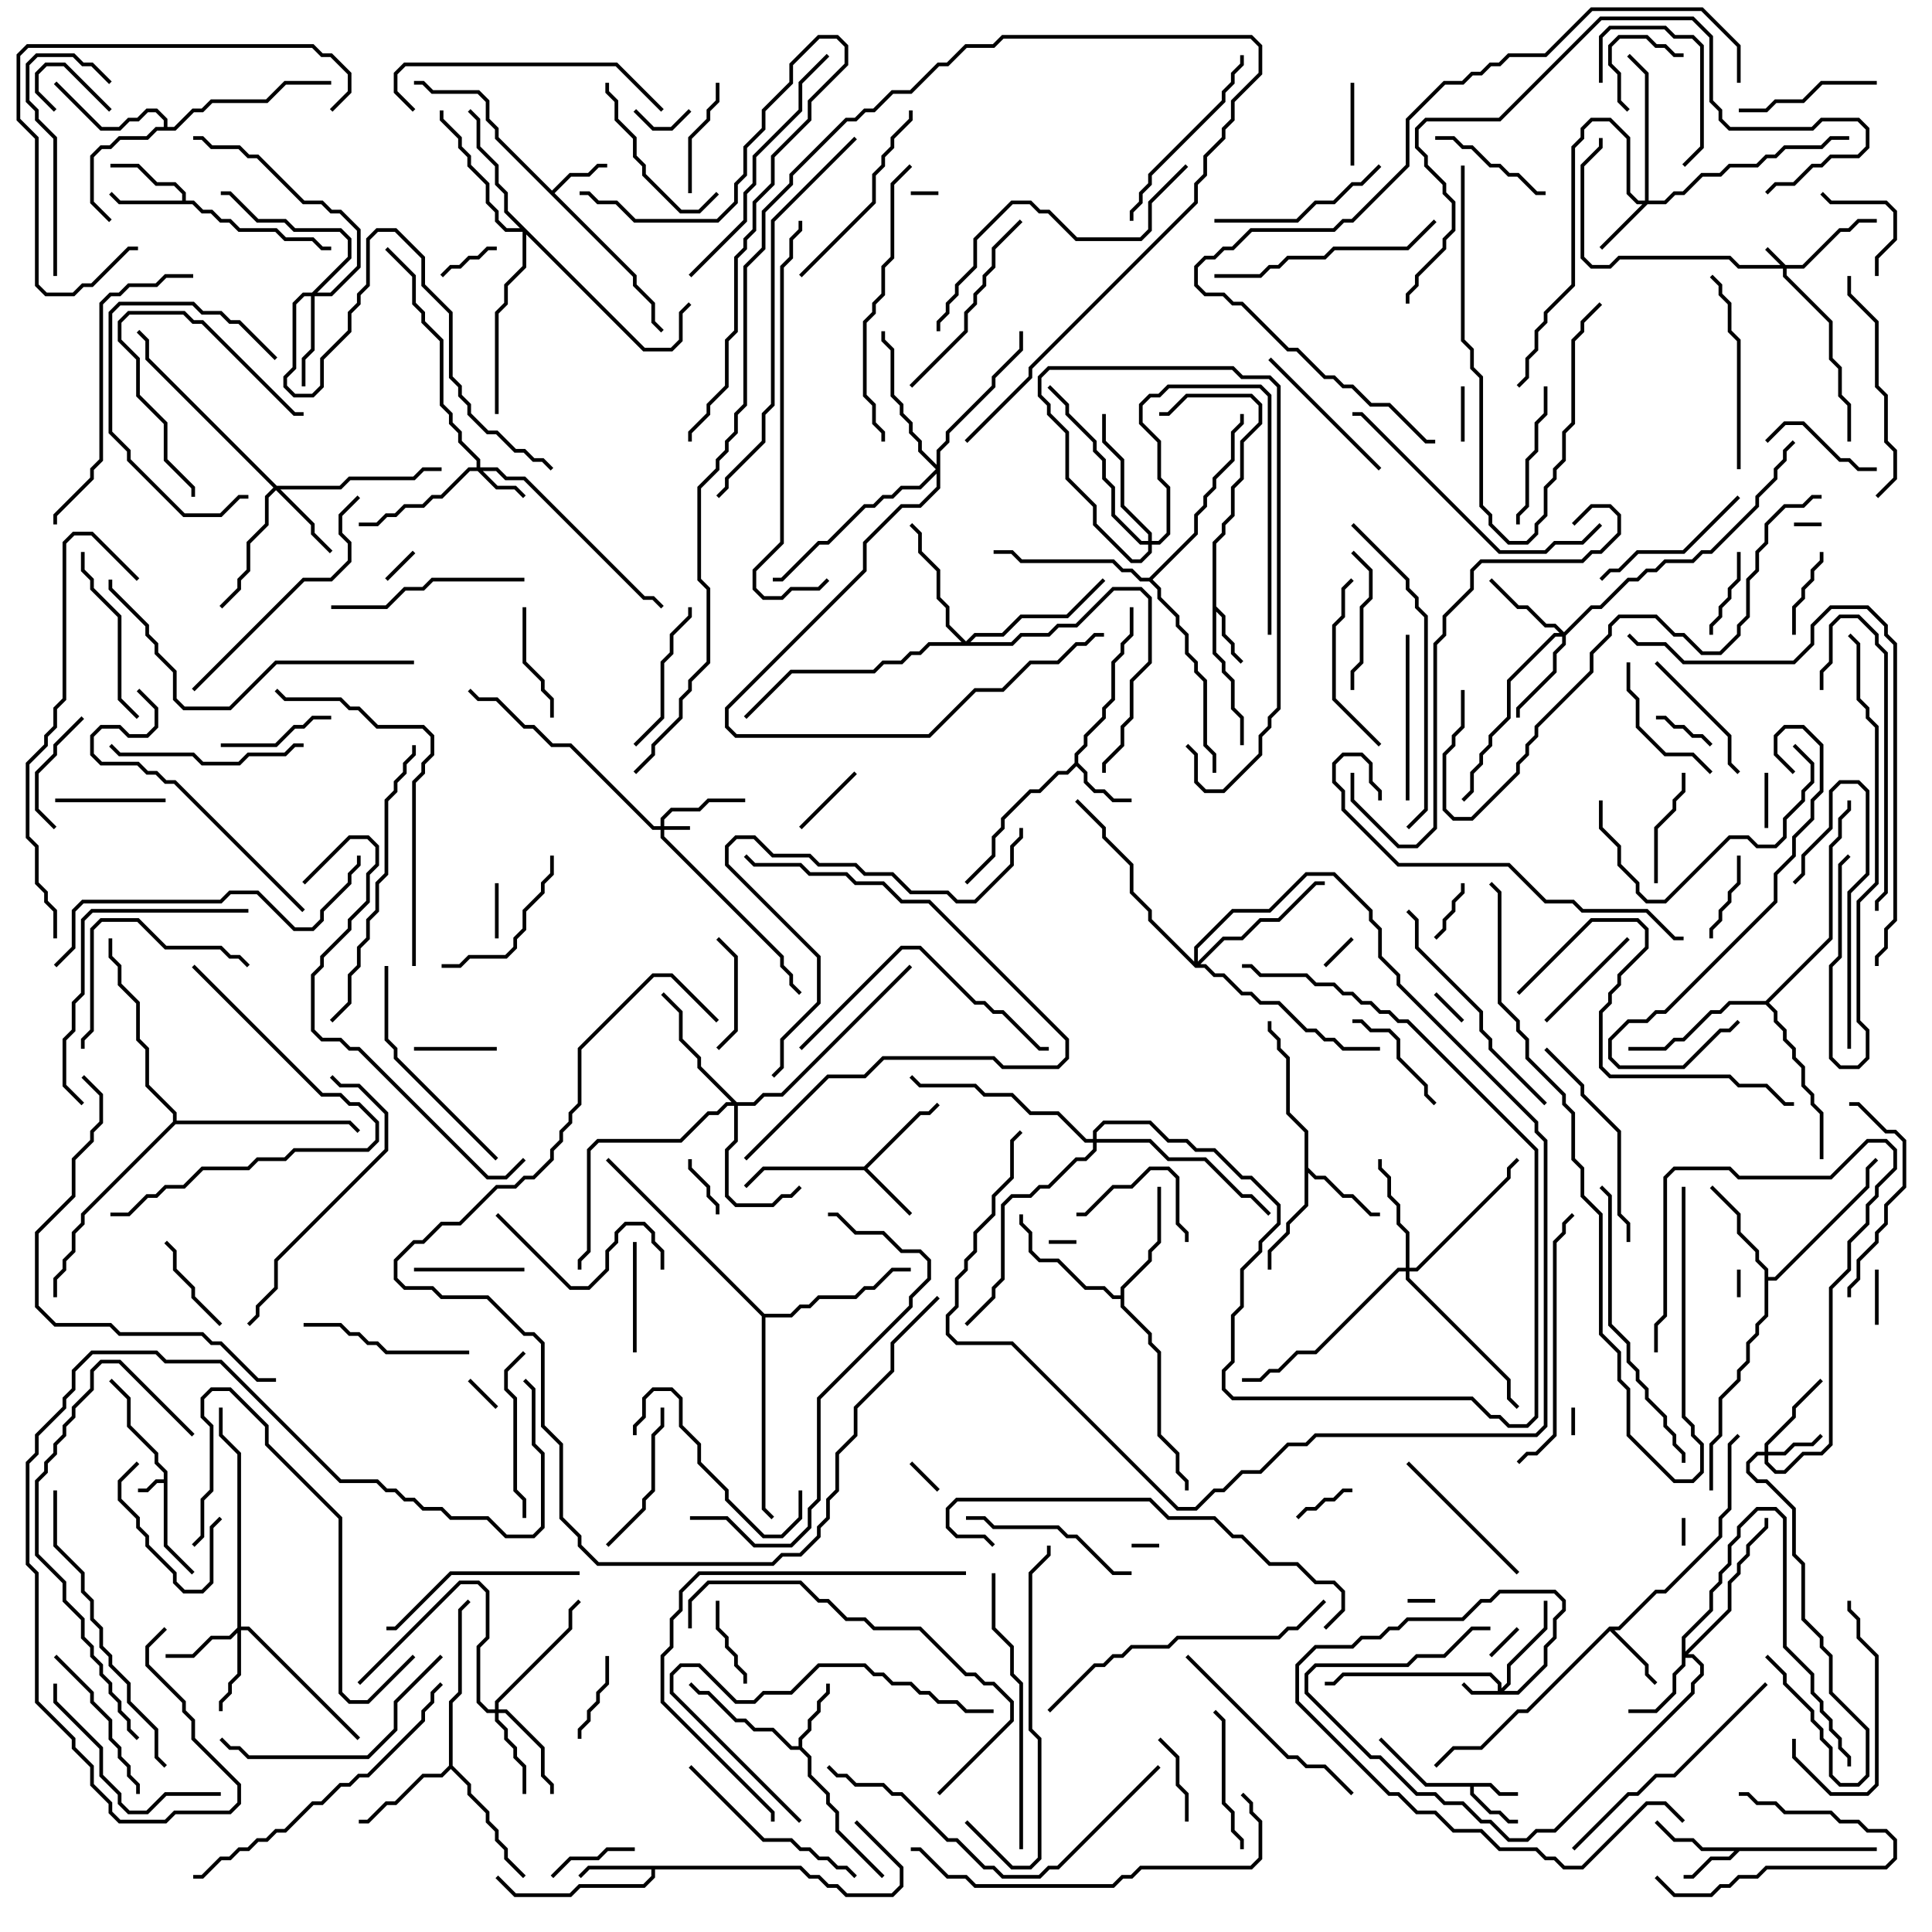 <svg version="1.1" width="105" height="105" xmlns="http://www.w3.org/2000/svg"><path d="M8.9,80.4L8.9,80.041L8.4,79.541L8.4,79.041L6.9,77.541L6.9,76.041L5.929,75.071L6.071,74.929L7.1,75.959L7.1,77.459L8.6,78.959L8.6,79.459L9.1,79.959L9.1,83.959L10.571,85.429L10.429,85.571L8.9,84.041L8.9,80.6L8.541,80.6L8.041,81.1L7.5,81.1L7.5,80.9L7.959,80.9L8.459,80.4z" stroke="none"/><path d="M81.041,96.9L81.541,97.4L82.5,97.4L82.5,97.6L81.459,97.6L80.959,97.1L80.1,97.1L80.1,97.459L81.041,98.4L81.541,98.4L82.041,98.9L82.5,98.9L82.5,99.1L81.959,99.1L81.459,98.6L80.959,98.6L79.9,97.541L79.9,97.1L77.459,97.1L74.929,94.571L75.071,94.429L77.541,96.9z" stroke="none"/><path d="M30,10.359L30.959,9.4L31.959,9.4L32.459,8.9L33,8.9L33,9.1L32.541,9.1L32.041,9.6L31.041,9.6L30.141,10.5L34.6,14.959L34.6,15.459L35.6,16.459L35.6,17.459L36.071,17.929L35.929,18.071L35.4,17.541L35.4,16.541L34.4,15.541L34.4,15.041L26.9,7.541L26.9,7.041L26.4,6.541L26.4,5.541L25.959,5.1L23.459,5.1L22.959,4.6L22.5,4.6L22.5,4.4L23.041,4.4L23.541,4.9L26.041,4.9L26.6,5.459L26.6,6.459L27.1,6.959L27.1,7.459z" stroke="none"/><path d="M102,100.4L102,100.6L94.541,100.6L94.041,101.1L93.041,101.1L92.041,102.1L91.5,102.1L91.5,101.9L91.959,101.9L92.959,100.9L93.959,100.9L94.259,100.6L92.459,100.6L91.959,100.1L90.959,100.1L89.929,99.071L90.071,98.929L91.041,99.9L92.041,99.9L92.541,100.4z" stroke="none"/><path d="M65.9,29.459L66.4,28.959L66.4,28.459L66.9,27.959L66.9,26.459L67.4,25.959L67.4,23.959L68.4,22.959L68.4,22.041L67.959,21.6L64.541,21.6L63.541,22.6L63,22.6L63,22.4L63.459,22.4L64.459,21.4L68.041,21.4L68.6,21.959L68.6,23.041L67.6,24.041L67.6,26.041L67.1,26.541L67.1,28.041L66.6,28.541L66.6,29.041L66.1,29.541L66.1,32.959L66.6,33.459L66.6,34.459L67.1,34.959L67.1,35.459L67.571,35.929L67.429,36.071L66.9,35.541L66.9,35.041L66.4,34.541L66.4,33.541L66.1,33.241L66.1,35.459L66.6,35.959L66.6,36.459L67.1,36.959L67.1,38.459L67.6,38.959L67.6,40.5L67.4,40.5L67.4,39.041L66.9,38.541L66.9,37.041L66.4,36.541L66.4,36.041L65.9,35.541z" stroke="none"/><path d="M46.959,63.4L49.959,60.4L50.459,60.4L50.929,59.929L51.071,60.071L50.541,60.6L50.041,60.6L47.141,63.5L49.571,65.929L49.429,66.071L46.959,63.6L41.541,63.6L40.571,64.571L40.429,64.429L41.459,63.4z" stroke="none"/><path d="M58.4,41.459L58.4,40.959L58.9,40.459L58.9,39.959L59.9,38.959L59.9,38.459L60.4,37.959L60.4,35.959L60.9,35.459L60.9,34.959L61.4,34.459L61.4,33L61.6,33L61.6,34.541L61.1,35.041L61.1,35.541L60.6,36.041L60.6,38.041L60.1,38.541L60.1,39.041L59.1,40.041L59.1,40.541L58.6,41.041L58.6,41.459L59.1,41.959L59.1,42.459L59.541,42.9L60.041,42.9L60.541,43.4L61.5,43.4L61.5,43.6L60.459,43.6L59.959,43.1L59.459,43.1L58.9,42.541L58.9,42.041L58.5,41.641L58.041,42.1L57.541,42.1L56.541,43.1L56.041,43.1L54.6,44.541L54.6,45.041L54.1,45.541L54.1,46.541L52.571,48.071L52.429,47.929L53.9,46.459L53.9,45.459L54.4,44.959L54.4,44.459L55.959,42.9L56.459,42.9L57.459,41.9L57.959,41.9z" stroke="none"/><path d="M43.4,94.9L43.4,94.459L43.9,93.959L43.9,93.459L44.4,92.959L44.4,92.459L44.9,91.959L44.9,91.5L45.1,91.5L45.1,92.041L44.6,92.541L44.6,93.041L44.1,93.541L44.1,94.041L43.6,94.541L43.6,94.959L44.1,95.459L44.1,96.459L45.1,97.459L45.1,97.959L45.6,98.459L45.6,99.459L48.071,101.929L47.929,102.071L45.4,99.541L45.4,98.541L44.9,98.041L44.9,97.541L43.9,96.541L43.9,95.541L43.459,95.1L42.959,95.1L41.959,94.1L40.959,94.1L40.459,93.6L39.959,93.6L38.459,92.1L37.959,92.1L37.429,91.571L37.571,91.429L38.041,91.9L38.541,91.9L40.041,93.4L40.541,93.4L41.041,93.9L42.041,93.9L43.041,94.9z" stroke="none"/><path d="M87.459,88.4L87.959,88.4L89.959,86.4L90.459,86.4L93.4,83.459L93.4,82.459L93.9,81.959L93.9,78.459L94.429,77.929L94.571,78.071L94.1,78.541L94.1,82.041L93.6,82.541L93.6,83.541L90.541,86.6L90.041,86.6L88.041,88.6L87.741,88.6L89.6,90.459L89.6,90.959L90.071,91.429L89.929,91.571L89.4,91.041L89.4,90.541L87.5,88.641L83.041,93.1L82.541,93.1L80.541,95.1L79.041,95.1L78.071,96.071L77.929,95.929L78.959,94.9L80.459,94.9L82.459,92.9L82.959,92.9z" stroke="none"/><path d="M43.541,101.4L44.041,101.9L44.541,101.9L45.041,102.4L45.541,102.4L46.041,102.9L48.459,102.9L48.9,102.459L48.9,101.541L46.429,99.071L46.571,98.929L49.1,101.459L49.1,102.541L48.541,103.1L45.959,103.1L45.459,102.6L44.959,102.6L44.459,102.1L43.959,102.1L43.459,101.6L35.6,101.6L35.6,102.041L35.041,102.6L31.541,102.6L31.041,103.1L27.959,103.1L26.929,102.071L27.071,101.929L28.041,102.9L30.959,102.9L31.459,102.4L34.959,102.4L35.4,101.959L35.4,101.6L32.041,101.6L31.571,102.071L31.429,101.929L31.959,101.4z" stroke="none"/><path d="M9.9,10.9L9.9,10.541L9.459,10.1L8.459,10.1L7.459,9.1L6,9.1L6,8.9L7.541,8.9L8.541,9.9L9.541,9.9L10.1,10.459L10.1,10.9L10.541,10.9L11.041,11.4L11.541,11.4L12.041,11.9L12.541,11.9L13.041,12.4L15.041,12.4L15.541,12.9L17.041,12.9L17.541,13.4L18,13.4L18,13.6L17.459,13.6L16.959,13.1L15.459,13.1L14.959,12.6L12.959,12.6L12.459,12.1L11.959,12.1L11.459,11.6L10.959,11.6L10.459,11.1L6.459,11.1L5.929,10.571L6.071,10.429L6.541,10.9z" stroke="none"/><path d="M70.9,61.541L69.9,60.541L69.9,57.541L69.4,57.041L69.4,56.541L68.9,56.041L68.9,55.5L69.1,55.5L69.1,55.959L69.6,56.459L69.6,56.959L70.1,57.459L70.1,60.459L71.1,61.459L71.1,63.459L71.541,63.9L72.041,63.9L73.041,64.9L73.541,64.9L74.541,65.9L75,65.9L75,66.1L74.459,66.1L73.459,65.1L72.959,65.1L71.959,64.1L71.459,64.1L71.1,63.741L71.1,65.541L70.1,66.541L70.1,67.041L69.1,68.041L69.1,69L68.9,69L68.9,67.959L69.9,66.959L69.9,66.459L70.9,65.459z" stroke="none"/><path d="M8.9,6.9L8.9,6.541L8.459,6.1L8.041,6.1L7.541,6.6L7.041,6.6L6.541,7.1L5.459,7.1L2.929,4.571L3.071,4.429L5.541,6.9L6.459,6.9L6.959,6.4L7.459,6.4L7.959,5.9L8.541,5.9L9.1,6.459L9.1,6.9L9.459,6.9L10.459,5.9L10.959,5.9L11.459,5.4L14.459,5.4L15.459,4.4L18,4.4L18,4.6L15.541,4.6L14.541,5.6L11.541,5.6L11.041,6.1L10.541,6.1L9.541,7.1L8.541,7.1L8.041,7.6L6.541,7.6L6.041,8.1L5.541,8.1L5.1,8.541L5.1,10.959L6.071,11.929L5.929,12.071L4.9,11.041L4.9,8.459L5.459,7.9L5.959,7.9L6.459,7.4L7.959,7.4L8.459,6.9z" stroke="none"/><path d="M95.9,69.041L95.4,68.541L95.4,68.041L94.4,67.041L94.4,66.041L92.929,64.571L93.071,64.429L94.6,65.959L94.6,66.959L95.6,67.959L95.6,68.459L96.1,68.959L96.1,69.4L96.459,69.4L101.4,64.459L101.4,63.459L101.929,62.929L102.071,63.071L101.6,63.541L101.6,64.541L96.541,69.6L96.1,69.6L96.1,71.541L95.6,72.041L95.6,72.541L95.1,73.041L95.1,74.041L94.6,74.541L94.6,75.041L93.6,76.041L93.6,78.041L93.1,78.541L93.1,81L92.9,81L92.9,78.459L93.4,77.959L93.4,75.959L94.4,74.959L94.4,74.459L94.9,73.959L94.9,72.959L95.4,72.459L95.4,71.959L95.9,71.459z" stroke="none"/><path d="M24.4,95.959L24.4,92.459L24.9,91.959L24.9,87.459L25.429,86.929L25.571,87.071L25.1,87.541L25.1,92.041L24.6,92.541L24.6,95.959L25.6,96.959L25.6,97.459L26.6,98.459L26.6,98.959L27.1,99.459L27.1,99.959L27.6,100.459L27.6,100.959L28.571,101.929L28.429,102.071L27.4,101.041L27.4,100.541L26.9,100.041L26.9,99.541L26.4,99.041L26.4,98.541L25.4,97.541L25.4,97.041L24.5,96.141L24.041,96.6L23.041,96.6L21.541,98.1L21.041,98.1L20.041,99.1L19.5,99.1L19.5,98.9L19.959,98.9L20.959,97.9L21.459,97.9L22.959,96.4L23.959,96.4z" stroke="none"/><path d="M60.9,70.4L60.9,69.959L62.4,68.459L62.4,67.959L62.9,67.459L62.9,64.5L63.1,64.5L63.1,67.541L62.6,68.041L62.6,68.541L61.1,70.041L61.1,70.959L62.6,72.459L62.6,72.959L63.1,73.459L63.1,77.959L64.1,78.959L64.1,79.959L64.6,80.459L64.6,81L64.4,81L64.4,80.541L63.9,80.041L63.9,79.041L62.9,78.041L62.9,73.541L62.4,73.041L62.4,72.541L60.9,71.041L60.9,70.6L60.459,70.6L59.959,70.1L58.959,70.1L57.459,68.6L56.459,68.6L55.9,68.041L55.9,67.041L55.4,66.541L55.4,66L55.6,66L55.6,66.459L56.1,66.959L56.1,67.959L56.541,68.4L57.541,68.4L59.041,69.9L60.041,69.9L60.541,70.4z" stroke="none"/><path d="M95.959,54.4L99.4,50.959L99.4,45.959L99.9,45.459L99.9,44.459L100.4,43.959L100.4,43.5L100.6,43.5L100.6,44.041L100.1,44.541L100.1,45.541L99.6,46.041L99.6,51.041L96.141,54.5L96.6,54.959L96.6,55.459L97.1,55.959L97.1,56.459L97.6,56.959L97.6,57.459L98.1,57.959L98.1,58.959L98.6,59.459L98.6,59.959L99.1,60.459L99.1,63L98.9,63L98.9,60.541L98.4,60.041L98.4,59.541L97.9,59.041L97.9,58.041L97.4,57.541L97.4,57.041L96.9,56.541L96.9,56.041L96.4,55.541L96.4,55.041L95.959,54.6L94.041,54.6L93.541,55.1L93.041,55.1L91.541,56.6L91.041,56.6L90.541,57.1L88.5,57.1L88.5,56.9L90.459,56.9L90.959,56.4L91.459,56.4L92.959,54.9L93.459,54.9L93.959,54.4z" stroke="none"/><path d="M41.541,71.4L42.959,71.4L43.459,70.9L43.959,70.9L44.459,70.4L46.459,70.4L46.959,69.9L47.459,69.9L48.459,68.9L49.5,68.9L49.5,69.1L48.541,69.1L47.541,70.1L47.041,70.1L46.541,70.6L44.541,70.6L44.041,71.1L43.541,71.1L43.041,71.6L41.6,71.6L41.6,81.959L42.071,82.429L41.929,82.571L41.4,82.041L41.4,71.541L32.929,63.071L33.071,62.929z" stroke="none"/><path d="M62.459,31.4L64.9,28.959L64.9,27.959L65.4,27.459L65.4,26.959L65.9,26.459L65.9,25.959L66.9,24.959L66.9,23.459L67.4,22.959L67.4,22.5L67.6,22.5L67.6,23.041L67.1,23.541L67.1,25.041L66.1,26.041L66.1,26.541L65.6,27.041L65.6,27.541L65.1,28.041L65.1,29.041L62.641,31.5L63.1,31.959L63.1,32.459L64.1,33.459L64.1,33.959L64.6,34.459L64.6,35.459L65.1,35.959L65.1,36.459L65.6,36.959L65.6,40.459L66.1,40.959L66.1,42L65.9,42L65.9,41.041L65.4,40.541L65.4,37.041L64.9,36.541L64.9,36.041L64.4,35.541L64.4,34.541L63.9,34.041L63.9,33.541L62.9,32.541L62.9,32.041L62.459,31.6L61.959,31.6L61.459,31.1L60.959,31.1L60.459,30.6L55.459,30.6L54.959,30.1L54,30.1L54,29.9L55.041,29.9L55.541,30.4L60.541,30.4L61.041,30.9L61.541,30.9L62.041,31.4z" stroke="none"/><path d="M9.4,60.959L9.4,60.541L7.9,59.041L7.9,57.041L7.4,56.541L7.4,54.541L6.4,53.541L6.4,52.541L5.9,52.041L5.9,51L6.1,51L6.1,51.959L6.6,52.459L6.6,53.459L7.6,54.459L7.6,56.459L8.1,56.959L8.1,58.959L9.6,60.459L9.6,60.9L19.041,60.9L19.571,61.429L19.429,61.571L18.959,61.1L9.541,61.1L4.6,66.041L4.6,66.541L4.1,67.041L4.1,68.041L3.6,68.541L3.6,69.041L3.1,69.541L3.1,70.5L2.9,70.5L2.9,69.459L3.4,68.959L3.4,68.459L3.9,67.959L3.9,66.959L4.4,66.459L4.4,65.959z" stroke="none"/><path d="M97.041,14.4L97.959,14.4L99.959,12.4L100.459,12.4L100.959,11.9L102,11.9L102,12.1L101.041,12.1L100.541,12.6L100.041,12.6L98.041,14.6L97.1,14.6L97.1,14.959L99.6,17.459L99.6,19.459L100.1,19.959L100.1,21.459L100.6,21.959L100.6,24L100.4,24L100.4,22.041L99.9,21.541L99.9,20.041L99.4,19.541L99.4,17.541L96.9,15.041L96.9,14.6L94.459,14.6L93.959,14.1L88.041,14.1L87.541,14.6L86.459,14.6L85.9,14.041L85.9,8.959L86.9,7.959L86.9,7.5L87.1,7.5L87.1,8.041L86.1,9.041L86.1,13.959L86.541,14.4L87.459,14.4L87.959,13.9L94.041,13.9L94.541,14.4L96.759,14.4L95.929,13.571L96.071,13.429z" stroke="none"/><path d="M35.9,44.9L35.9,44.459L36.459,43.9L37.959,43.9L38.459,43.4L40.5,43.4L40.5,43.6L38.541,43.6L38.041,44.1L36.541,44.1L36.1,44.541L36.1,44.9L37.5,44.9L37.5,45.1L36.1,45.1L36.1,45.459L42.6,51.959L42.6,52.459L43.1,52.959L43.1,53.459L43.571,53.929L43.429,54.071L42.9,53.541L42.9,53.041L42.4,52.541L42.4,52.041L35.9,45.541L35.9,45.1L35.459,45.1L30.959,40.6L29.959,40.6L28.959,39.6L28.459,39.6L26.959,38.1L25.959,38.1L25.429,37.571L25.571,37.429L26.041,37.9L27.041,37.9L28.541,39.4L29.041,39.4L30.041,40.4L31.041,40.4L35.541,44.9z" stroke="none"/><path d="M81.4,91.9L81.4,91.541L80.959,91.1L73.041,91.1L72.541,91.6L72,91.6L72,91.4L72.459,91.4L72.959,90.9L81.041,90.9L81.6,91.459L81.6,91.759L81.9,91.459L81.9,90.459L83.9,88.459L83.9,87L84.1,87L84.1,88.541L82.1,90.541L82.1,91.541L81.741,91.9L82.459,91.9L83.9,90.459L83.9,89.459L84.4,88.959L84.4,87.959L84.9,87.459L84.9,87.041L84.459,86.6L81.541,86.6L81.041,87.1L80.541,87.1L79.541,88.1L76.541,88.1L76.041,88.6L75.541,88.6L75.041,89.1L74.041,89.1L73.541,89.6L71.541,89.6L70.6,90.541L70.6,92.459L75.541,97.4L76.041,97.4L77.041,98.4L78.041,98.4L79.041,99.4L80.541,99.4L81.541,100.4L83.541,100.4L84.041,100.9L84.541,100.9L85.041,101.4L85.959,101.4L89.459,97.9L90.541,97.9L91.571,98.929L91.429,99.071L90.459,98.1L89.541,98.1L86.041,101.6L84.959,101.6L84.459,101.1L83.959,101.1L83.459,100.6L81.459,100.6L80.459,99.6L78.959,99.6L77.959,98.6L76.959,98.6L75.959,97.6L75.459,97.6L70.4,92.541L70.4,90.459L71.459,89.4L73.459,89.4L73.959,88.9L74.959,88.9L75.459,88.4L75.959,88.4L76.459,87.9L79.459,87.9L80.459,86.9L80.959,86.9L81.459,86.4L84.541,86.4L85.1,86.959L85.1,87.541L84.6,88.041L84.6,89.041L84.1,89.541L84.1,90.541L82.541,92.1L79.959,92.1L79.429,91.571L79.571,91.429L80.041,91.9z" stroke="none"/><path d="M25.9,25.4L25.9,25.041L24.9,24.041L24.9,23.541L24.4,23.041L24.4,22.541L23.9,22.041L23.9,18.541L22.9,17.541L22.9,17.041L22.4,16.541L22.4,15.041L20.929,13.571L21.071,13.429L22.6,14.959L22.6,16.459L23.1,16.959L23.1,17.459L24.1,18.459L24.1,21.959L24.6,22.459L24.6,22.959L25.1,23.459L25.1,23.959L26.1,24.959L26.1,25.4L27.041,25.4L27.541,25.9L28.541,25.9L35.041,32.4L35.541,32.4L36.071,32.929L35.929,33.071L35.459,32.6L34.959,32.6L28.459,26.1L27.459,26.1L26.959,25.6L26.241,25.6L27.041,26.4L28.041,26.4L28.571,26.929L28.429,27.071L27.959,26.6L26.959,26.6L25.959,25.6L25.541,25.6L24.041,27.1L23.541,27.1L23.041,27.6L22.041,27.6L21.541,28.1L21.041,28.1L20.541,28.6L19.5,28.6L19.5,28.4L20.459,28.4L20.959,27.9L21.459,27.9L21.959,27.4L22.959,27.4L23.459,26.9L23.959,26.9L25.459,25.4z" stroke="none"/><path d="M95.9,78.9L95.9,78.459L97.4,76.959L97.4,76.459L98.929,74.929L99.071,75.071L97.6,76.541L97.6,77.041L96.1,78.541L96.1,78.9L96.959,78.9L97.459,78.4L98.459,78.4L98.929,77.929L99.071,78.071L98.541,78.6L97.541,78.6L97.041,79.1L96.1,79.1L96.1,79.459L96.541,79.9L96.959,79.9L97.959,78.9L98.959,78.9L99.4,78.459L99.4,69.959L100.4,68.959L100.4,67.459L101.4,66.459L101.4,65.459L101.9,64.959L101.9,64.459L102.9,63.459L102.9,62.541L102.459,62.1L101.541,62.1L99.541,64.1L94.459,64.1L93.959,63.6L91.041,63.6L90.6,64.041L90.6,71.541L90.1,72.041L90.1,73.5L89.9,73.5L89.9,71.959L90.4,71.459L90.4,63.959L90.959,63.4L94.041,63.4L94.541,63.9L99.459,63.9L101.459,61.9L102.541,61.9L103.1,62.459L103.1,63.541L102.1,64.541L102.1,65.041L101.6,65.541L101.6,66.541L100.6,67.541L100.6,69.041L99.6,70.041L99.6,78.541L99.041,79.1L98.041,79.1L97.041,80.1L96.459,80.1L95.9,79.541L95.9,79.1L95.541,79.1L95.1,79.541L95.1,79.959L95.541,80.4L96.041,80.4L97.6,81.959L97.6,84.459L98.1,84.959L98.1,87.959L99.1,88.959L99.1,89.459L99.6,89.959L99.6,91.959L101.6,93.959L101.6,96.541L101.041,97.1L99.959,97.1L99.4,96.541L99.4,95.041L98.9,94.541L98.9,94.041L98.4,93.541L98.4,93.041L96.9,91.541L96.9,91.041L95.929,90.071L96.071,89.929L97.1,90.959L97.1,91.459L98.6,92.959L98.6,93.459L99.1,93.959L99.1,94.459L99.6,94.959L99.6,96.459L100.041,96.9L100.959,96.9L101.4,96.459L101.4,94.041L99.4,92.041L99.4,90.041L98.9,89.541L98.9,89.041L97.9,88.041L97.9,85.041L97.4,84.541L97.4,82.041L95.959,80.6L95.459,80.6L94.9,80.041L94.9,79.459L95.459,78.9z" stroke="none"/><path d="M89.4,10.9L89.4,4.041L88.429,3.071L88.571,2.929L89.6,3.959L89.6,10.9L90.459,10.9L90.959,10.4L91.459,10.4L92.459,9.4L93.459,9.4L93.959,8.9L95.459,8.9L95.959,8.4L96.459,8.4L96.959,7.9L98.959,7.9L99.459,7.4L100.5,7.4L100.5,7.6L99.541,7.6L99.041,8.1L97.041,8.1L96.541,8.6L96.041,8.6L95.541,9.1L94.041,9.1L93.541,9.6L92.541,9.6L91.541,10.6L91.041,10.6L90.541,11.1L89.541,11.1L87.071,13.571L86.929,13.429L89.259,11.1L88.959,11.1L88.4,10.541L88.4,7.541L87.459,6.6L86.541,6.6L86.1,7.041L86.1,7.541L85.6,8.041L85.6,15.541L84.1,17.041L84.1,17.541L83.6,18.041L83.6,19.041L83.1,19.541L83.1,20.541L82.571,21.071L82.429,20.929L82.9,20.459L82.9,19.459L83.4,18.959L83.4,17.959L83.9,17.459L83.9,16.959L85.4,15.459L85.4,7.959L85.9,7.459L85.9,6.959L86.459,6.4L87.541,6.4L88.6,7.459L88.6,10.459L89.041,10.9z" stroke="none"/><path d="M91.4,88.959L92.9,87.459L92.9,86.459L93.4,85.959L93.4,85.459L93.9,84.959L93.9,83.959L94.4,83.459L94.4,82.959L95.459,81.9L96.541,81.9L97.1,82.459L97.1,89.459L98.6,90.959L98.6,91.959L99.1,92.459L99.1,92.959L99.6,93.459L99.6,93.959L100.1,94.459L100.1,94.959L100.6,95.459L100.6,96L100.4,96L100.4,95.541L99.9,95.041L99.9,94.541L99.4,94.041L99.4,93.541L98.9,93.041L98.9,92.541L98.4,92.041L98.4,91.041L96.9,89.541L96.9,82.541L96.459,82.1L95.541,82.1L94.6,83.041L94.6,83.541L94.1,84.041L94.1,85.041L93.6,85.541L93.6,86.041L93.1,86.541L93.1,87.541L91.6,89.041L91.6,89.759L93.9,87.459L93.9,85.959L94.4,85.459L94.4,84.959L94.9,84.459L94.9,83.959L95.9,82.959L95.9,82.5L96.1,82.5L96.1,83.041L95.1,84.041L95.1,84.541L94.6,85.041L94.6,85.541L94.1,86.041L94.1,87.541L91.741,89.9L92.041,89.9L92.6,90.459L92.6,91.041L92.1,91.541L92.1,92.041L84.541,99.6L83.541,99.6L83.041,100.1L81.959,100.1L80.959,99.1L80.459,99.1L79.459,98.1L78.459,98.1L77.959,97.6L76.959,97.6L74.959,95.6L74.459,95.6L70.9,92.041L70.9,90.959L71.459,90.4L76.459,90.4L76.959,89.9L78.459,89.9L79.959,88.4L81,88.4L81,88.6L80.041,88.6L78.541,90.1L77.041,90.1L76.541,90.6L71.541,90.6L71.1,91.041L71.1,91.959L74.541,95.4L75.041,95.4L77.041,97.4L78.041,97.4L78.541,97.9L79.541,97.9L80.541,98.9L81.041,98.9L82.041,99.9L82.959,99.9L83.459,99.4L84.459,99.4L91.9,91.959L91.9,91.459L92.4,90.959L92.4,90.541L91.959,90.1L91.6,90.1L91.6,90.541L91.1,91.041L91.1,92.041L90.041,93.1L88.5,93.1L88.5,92.9L89.959,92.9L90.9,91.959L90.9,90.959L91.4,90.459z" stroke="none"/><path d="M12.9,88.459L12.9,79.041L11.9,78.041L11.9,76.5L12.1,76.5L12.1,77.959L13.1,78.959L13.1,88.4L13.541,88.4L19.571,94.429L19.429,94.571L13.459,88.6L13.1,88.6L13.1,91.041L12.6,91.541L12.6,92.041L12.1,92.541L12.1,93L11.9,93L11.9,92.459L12.4,91.959L12.4,91.459L12.9,90.959L12.9,88.741L12.541,89.1L11.541,89.1L10.541,90.1L9,90.1L9,89.9L10.459,89.9L11.459,88.9L12.459,88.9z" stroke="none"/><path d="M15.041,26.4L18.459,26.4L18.959,25.9L22.459,25.9L22.959,25.4L24,25.4L24,25.6L23.041,25.6L22.541,26.1L19.041,26.1L18.541,26.6L15.241,26.6L17.1,28.459L17.1,28.959L18.071,29.929L17.929,30.071L16.9,29.041L16.9,28.541L15,26.641L14.6,27.041L14.6,28.541L13.6,29.541L13.6,31.041L13.1,31.541L13.1,32.041L12.071,33.071L11.929,32.929L12.9,31.959L12.9,31.459L13.4,30.959L13.4,29.459L14.4,28.459L14.4,26.959L14.859,26.5L7.9,19.541L7.9,18.541L7.429,18.071L7.571,17.929L8.1,18.459L8.1,19.459z" stroke="none"/><path d="M26.9,92.9L26.9,92.459L30.9,88.459L30.9,87.459L31.429,86.929L31.571,87.071L31.1,87.541L31.1,88.541L27.1,92.541L27.1,92.9L27.541,92.9L29.6,94.959L29.6,96.459L30.1,96.959L30.1,97.5L29.9,97.5L29.9,97.041L29.4,96.541L29.4,95.041L27.459,93.1L27.1,93.1L27.1,93.459L27.6,93.959L27.6,94.459L28.1,94.959L28.1,95.459L28.6,95.959L28.6,97.5L28.4,97.5L28.4,96.041L27.9,95.541L27.9,95.041L27.4,94.541L27.4,94.041L26.9,93.541L26.9,93.1L26.459,93.1L25.9,92.541L25.9,89.459L26.4,88.959L26.4,86.541L25.959,86.1L25.041,86.1L19.571,91.571L19.429,91.429L24.959,85.9L26.041,85.9L26.6,86.459L26.6,89.041L26.1,89.541L26.1,92.459L26.541,92.9z" stroke="none"/><path d="M85,34.359L86.459,32.9L86.959,32.9L88.459,31.4L88.959,31.4L89.459,30.9L89.959,30.9L90.459,30.4L91.959,30.4L92.459,29.9L92.959,29.9L95.4,27.459L95.4,26.959L96.4,25.959L96.4,25.459L96.9,24.959L96.9,24.459L97.429,23.929L97.571,24.071L97.1,24.541L97.1,25.041L96.6,25.541L96.6,26.041L95.6,27.041L95.6,27.541L93.041,30.1L92.541,30.1L92.041,30.6L90.541,30.6L90.041,31.1L89.541,31.1L89.041,31.6L88.541,31.6L87.041,33.1L86.541,33.1L85.1,34.541L85.1,35.041L84.6,35.541L84.6,36.541L82.6,38.541L82.6,39L82.4,39L82.4,38.459L84.4,36.459L84.4,35.459L84.9,34.959L84.9,34.6L84.541,34.6L82.1,37.041L82.1,39.041L81.1,40.041L81.1,40.541L80.6,41.041L80.6,41.541L80.1,42.041L80.1,43.041L79.571,43.571L79.429,43.429L79.9,42.959L79.9,41.959L80.4,41.459L80.4,40.959L80.9,40.459L80.9,39.959L81.9,38.959L81.9,36.959L84.459,34.4L84.759,34.4L84.459,34.1L83.959,34.1L82.959,33.1L82.459,33.1L80.929,31.571L81.071,31.429L82.541,32.9L83.041,32.9L84.041,33.9L84.541,33.9z" stroke="none"/><path d="M16.959,15.9L18.9,13.959L18.9,13.041L18.459,12.6L15.959,12.6L15.459,12.1L13.959,12.1L12.459,10.6L12,10.6L12,10.4L12.541,10.4L14.041,11.9L15.541,11.9L16.041,12.4L18.541,12.4L19.1,12.959L19.1,14.041L17.241,15.9L17.959,15.9L19.4,14.459L19.4,12.541L18.459,11.6L17.959,11.6L17.459,11.1L16.459,11.1L13.959,8.6L13.459,8.6L12.959,8.1L11.459,8.1L10.959,7.6L10.5,7.6L10.5,7.4L11.041,7.4L11.541,7.9L13.041,7.9L13.541,8.4L14.041,8.4L16.541,10.9L17.541,10.9L18.041,11.4L18.541,11.4L19.6,12.459L19.6,14.541L18.041,16.1L17.1,16.1L17.1,19.041L16.6,19.541L16.6,21L16.4,21L16.4,19.459L16.9,18.959L16.9,16.1L16.541,16.1L16.1,16.541L16.1,20.041L15.6,20.541L15.6,20.959L16.041,21.4L16.959,21.4L17.4,20.959L17.4,19.459L18.9,17.959L18.9,16.959L19.4,16.459L19.4,15.959L19.9,15.459L19.9,12.959L20.459,12.4L21.541,12.4L23.1,13.959L23.1,15.459L24.6,16.959L24.6,20.459L25.1,20.959L25.1,21.459L25.6,21.959L25.6,22.459L26.541,23.4L27.041,23.4L28.041,24.4L28.541,24.4L29.041,24.9L29.541,24.9L30.071,25.429L29.929,25.571L29.459,25.1L28.959,25.1L28.459,24.6L27.959,24.6L26.959,23.6L26.459,23.6L25.4,22.541L25.4,22.041L24.9,21.541L24.9,21.041L24.4,20.541L24.4,17.041L22.9,15.541L22.9,14.041L21.459,12.6L20.541,12.6L20.1,13.041L20.1,15.541L19.6,16.041L19.6,16.541L19.1,17.041L19.1,18.041L17.6,19.541L17.6,21.041L17.041,21.6L15.959,21.6L15.4,21.041L15.4,20.459L15.9,19.959L15.9,16.459L16.459,15.9z" stroke="none"/><path d="M40.041,59.9L40.959,59.9L41.459,59.4L42.459,59.4L49.429,52.429L49.571,52.571L42.541,59.6L41.541,59.6L41.041,60.1L40.1,60.1L40.1,62.041L39.6,62.541L39.6,64.959L40.041,65.4L41.959,65.4L42.459,64.9L42.959,64.9L43.429,64.429L43.571,64.571L43.041,65.1L42.541,65.1L42.041,65.6L39.959,65.6L39.4,65.041L39.4,62.459L39.9,61.959L39.9,60.1L39.541,60.1L39.041,60.6L38.541,60.6L37.041,62.1L32.541,62.1L32.1,62.541L32.1,68.041L31.6,68.541L31.6,69L31.4,69L31.4,68.459L31.9,67.959L31.9,62.459L32.459,61.9L36.959,61.9L38.459,60.4L38.959,60.4L39.459,59.9L39.759,59.9L37.9,58.041L37.9,57.541L36.9,56.541L36.9,55.041L35.929,54.071L36.071,53.929L37.1,54.959L37.1,56.459L38.1,57.459L38.1,57.959z" stroke="none"/><path d="M76.4,68.9L76.4,67.041L75.9,66.541L75.9,65.541L75.4,65.041L75.4,64.041L74.9,63.541L74.9,63L75.1,63L75.1,63.459L75.6,63.959L75.6,64.959L76.1,65.459L76.1,66.459L76.6,66.959L76.6,68.9L76.959,68.9L81.9,63.959L81.9,63.459L82.429,62.929L82.571,63.071L82.1,63.541L82.1,64.041L77.041,69.1L76.6,69.1L76.6,69.459L82.1,74.959L82.1,75.959L82.571,76.429L82.429,76.571L81.9,76.041L81.9,75.041L76.4,69.541L76.4,69.1L76.041,69.1L71.541,73.6L70.541,73.6L69.541,74.6L69.041,74.6L68.541,75.1L67.5,75.1L67.5,74.9L68.459,74.9L68.959,74.4L69.459,74.4L70.459,73.4L71.459,73.4L75.959,68.9z" stroke="none"/><path d="M35.041,18.9L36.459,18.9L36.9,18.459L36.9,16.959L37.429,16.429L37.571,16.571L37.1,17.041L37.1,18.541L36.541,19.1L34.959,19.1L28.6,12.741L28.6,14.541L27.6,15.541L27.6,16.541L27.1,17.041L27.1,22.5L26.9,22.5L26.9,16.959L27.4,16.459L27.4,15.459L28.4,14.459L28.4,12.6L27.459,12.6L26.9,12.041L26.9,11.541L26.4,11.041L26.4,10.041L25.4,9.041L25.4,8.541L24.9,8.041L24.9,7.541L23.9,6.541L23.9,6L24.1,6L24.1,6.459L25.1,7.459L25.1,7.959L25.6,8.459L25.6,8.959L26.6,9.959L26.6,10.959L27.1,11.459L27.1,11.959L27.541,12.4L28.259,12.4L27.4,11.541L27.4,10.541L26.9,10.041L26.9,9.041L25.9,8.041L25.9,6.541L25.429,6.071L25.571,5.929L26.1,6.459L26.1,7.959L27.1,8.959L27.1,9.959L27.6,10.459L27.6,11.459z" stroke="none"/><path d="M52.5,34.859L52.959,34.4L54.459,34.4L55.459,33.4L57.959,33.4L59.929,31.429L60.071,31.571L58.041,33.6L55.541,33.6L54.541,34.6L53.041,34.6L52.741,34.9L54.959,34.9L55.459,34.4L56.959,34.4L57.459,33.9L58.459,33.9L60.459,31.9L62.041,31.9L62.6,32.459L62.6,36.041L61.6,37.041L61.6,39.041L61.1,39.541L61.1,40.541L60.1,41.541L60.1,42L59.9,42L59.9,41.459L60.9,40.459L60.9,39.459L61.4,38.959L61.4,36.959L62.4,35.959L62.4,32.541L61.959,32.1L60.541,32.1L58.541,34.1L57.541,34.1L57.041,34.6L55.541,34.6L55.041,35.1L50.541,35.1L50.041,35.6L49.541,35.6L49.041,36.1L48.041,36.1L47.541,36.6L43.041,36.6L40.571,39.071L40.429,38.929L42.959,36.4L47.459,36.4L47.959,35.9L48.959,35.9L49.459,35.4L49.959,35.4L50.459,34.9L52.259,34.9L51.4,34.041L51.4,33.041L50.9,32.541L50.9,31.041L49.9,30.041L49.9,29.041L49.429,28.571L49.571,28.429L50.1,28.959L50.1,29.959L51.1,30.959L51.1,32.459L51.6,32.959L51.6,33.959z" stroke="none"/><path d="M62.4,29.4L62.4,29.041L60.9,27.541L60.9,25.041L59.9,24.041L59.9,22.5L60.1,22.5L60.1,23.959L61.1,24.959L61.1,27.459L62.6,28.959L62.6,29.4L62.959,29.4L63.4,28.959L63.4,26.541L62.9,26.041L62.9,24.041L61.9,23.041L61.9,21.959L62.459,21.4L62.959,21.4L63.459,20.9L68.541,20.9L69.1,21.459L69.1,34.5L68.9,34.5L68.9,21.541L68.459,21.1L63.541,21.1L63.041,21.6L62.541,21.6L62.1,22.041L62.1,22.959L63.1,23.959L63.1,25.959L63.6,26.459L63.6,29.041L63.041,29.6L62.6,29.6L62.6,30.041L62.041,30.6L61.459,30.6L59.4,28.541L59.4,27.541L57.9,26.041L57.9,23.541L56.9,22.541L56.9,22.041L56.4,21.541L56.4,20.459L56.959,19.9L67.041,19.9L67.541,20.4L69.041,20.4L69.6,20.959L69.6,38.541L69.1,39.041L69.1,39.541L68.6,40.041L68.6,41.041L66.541,43.1L65.459,43.1L64.9,42.541L64.9,41.041L64.429,40.571L64.571,40.429L65.1,40.959L65.1,42.459L65.541,42.9L66.459,42.9L68.4,40.959L68.4,39.959L68.9,39.459L68.9,38.959L69.4,38.459L69.4,21.041L68.959,20.6L67.459,20.6L66.959,20.1L57.041,20.1L56.6,20.541L56.6,21.459L57.1,21.959L57.1,22.459L58.1,23.459L58.1,25.959L59.6,27.459L59.6,28.459L61.541,30.4L61.959,30.4L62.4,29.959L62.4,29.6L61.959,29.6L60.4,28.041L60.4,26.541L59.9,26.041L59.9,25.041L59.4,24.541L59.4,24.041L57.9,22.541L57.9,22.041L56.929,21.071L57.071,20.929L58.1,21.959L58.1,22.459L59.6,23.959L59.6,24.459L60.1,24.959L60.1,25.959L60.6,26.459L60.6,27.959L62.041,29.4z" stroke="none"/><path d="M50.9,25.259L50.9,24.459L51.4,23.959L51.4,23.459L53.9,20.959L53.9,20.459L55.4,18.959L55.4,18L55.6,18L55.6,19.041L54.1,20.541L54.1,21.041L51.6,23.541L51.6,24.041L51.1,24.541L51.1,26.541L50.041,27.6L49.041,27.6L47.1,29.541L47.1,31.041L39.6,38.541L39.6,39.459L40.041,39.9L50.459,39.9L52.959,37.4L54.459,37.4L55.959,35.9L57.459,35.9L58.459,34.9L58.959,34.9L59.459,34.4L60,34.4L60,34.6L59.541,34.6L59.041,35.1L58.541,35.1L57.541,36.1L56.041,36.1L54.541,37.6L53.041,37.6L50.541,40.1L39.959,40.1L39.4,39.541L39.4,38.459L46.9,30.959L46.9,29.459L48.959,27.4L49.959,27.4L50.9,26.459L50.9,25.741L50.041,26.6L49.041,26.6L48.541,27.1L48.041,27.1L47.541,27.6L47.041,27.6L45.041,29.6L44.541,29.6L42.541,31.6L42,31.6L42,31.4L42.459,31.4L44.459,29.4L44.959,29.4L46.959,27.4L47.459,27.4L47.959,26.9L48.459,26.9L48.959,26.4L49.959,26.4L50.859,25.5L49.9,24.541L49.9,24.041L49.4,23.541L49.4,23.041L48.9,22.541L48.9,22.041L48.4,21.541L48.4,19.041L47.9,18.541L47.9,18L48.1,18L48.1,18.459L48.6,18.959L48.6,21.459L49.1,21.959L49.1,22.459L49.6,22.959L49.6,23.459L50.1,23.959L50.1,24.459z" stroke="none"/><path d="M64.9,52.259L64.9,51.459L66.959,49.4L68.959,49.4L70.959,47.4L72.541,47.4L74.6,49.459L74.6,49.959L75.1,50.459L75.1,51.959L76.1,52.959L76.1,53.459L83.6,60.959L83.6,61.459L84.1,61.959L84.1,77.541L83.541,78.1L71.541,78.1L71.041,78.6L70.041,78.6L68.541,80.1L67.541,80.1L66.541,81.1L66.041,81.1L65.041,82.1L63.959,82.1L54.959,73.1L51.959,73.1L51.4,72.541L51.4,71.459L51.9,70.959L51.9,69.459L52.4,68.959L52.4,68.459L52.9,67.959L52.9,66.959L53.9,65.959L53.9,64.959L54.9,63.959L54.9,61.959L55.429,61.429L55.571,61.571L55.1,62.041L55.1,64.041L54.1,65.041L54.1,66.041L53.1,67.041L53.1,68.041L52.6,68.541L52.6,69.041L52.1,69.541L52.1,71.041L51.6,71.541L51.6,72.459L52.041,72.9L55.041,72.9L64.041,81.9L64.959,81.9L65.959,80.9L66.459,80.9L67.459,79.9L68.459,79.9L69.959,78.4L70.959,78.4L71.459,77.9L83.459,77.9L83.9,77.459L83.9,62.041L83.4,61.541L83.4,61.041L75.9,53.541L75.9,53.041L74.9,52.041L74.9,50.541L74.4,50.041L74.4,49.541L72.459,47.6L71.041,47.6L69.041,49.6L67.041,49.6L65.1,51.541L65.1,52.259L66.459,50.9L67.459,50.9L68.459,49.9L69.459,49.9L71.459,47.9L72,47.9L72,48.1L71.541,48.1L69.541,50.1L68.541,50.1L67.541,51.1L66.541,51.1L65.241,52.4L65.541,52.4L66.041,52.9L66.541,52.9L67.541,53.9L68.041,53.9L68.541,54.4L69.541,54.4L71.041,55.9L71.541,55.9L72.041,56.4L72.541,56.4L73.041,56.9L75,56.9L75,57.1L72.959,57.1L72.459,56.6L71.959,56.6L71.459,56.1L70.959,56.1L69.459,54.6L68.459,54.6L67.959,54.1L67.459,54.1L66.459,53.1L65.959,53.1L65.459,52.6L64.959,52.6L62.4,50.041L62.4,49.541L61.4,48.541L61.4,47.041L59.9,45.541L59.9,45.041L58.429,43.571L58.571,43.429L60.1,44.959L60.1,45.459L61.6,46.959L61.6,48.459L62.6,49.459L62.6,49.959z" stroke="none"/><path d="M59.4,61.9L59.4,61.459L59.959,60.9L62.541,60.9L63.541,61.9L64.541,61.9L65.041,62.4L66.041,62.4L67.541,63.9L68.041,63.9L69.6,65.459L69.6,66.541L68.6,67.541L68.6,68.041L67.6,69.041L67.6,71.041L67.1,71.541L67.1,74.041L66.6,74.541L66.6,75.459L67.041,75.9L80.041,75.9L81.041,76.9L81.541,76.9L82.041,77.4L82.959,77.4L83.4,76.959L83.4,62.541L76.459,55.6L75.959,55.6L75.459,55.1L74.959,55.1L74.459,54.6L73.959,54.6L73.459,54.1L72.959,54.1L72.459,53.6L71.459,53.6L70.959,53.1L68.459,53.1L67.959,52.6L67.5,52.6L67.5,52.4L68.041,52.4L68.541,52.9L71.041,52.9L71.541,53.4L72.541,53.4L73.041,53.9L73.541,53.9L74.041,54.4L74.541,54.4L75.041,54.9L75.541,54.9L76.041,55.4L76.541,55.4L83.6,62.459L83.6,77.041L83.041,77.6L81.959,77.6L81.459,77.1L80.959,77.1L79.959,76.1L66.959,76.1L66.4,75.541L66.4,74.459L66.9,73.959L66.9,71.459L67.4,70.959L67.4,68.959L68.4,67.959L68.4,67.459L69.4,66.459L69.4,65.541L67.959,64.1L67.459,64.1L65.959,62.6L64.959,62.6L64.459,62.1L63.459,62.1L62.459,61.1L60.041,61.1L59.6,61.541L59.6,61.9L62.541,61.9L63.541,62.9L65.541,62.9L67.541,64.9L68.041,64.9L69.071,65.929L68.929,66.071L67.959,65.1L67.459,65.1L65.459,63.1L63.459,63.1L62.459,62.1L59.6,62.1L59.6,62.541L59.041,63.1L58.541,63.1L57.041,64.6L56.541,64.6L56.041,65.1L55.041,65.1L54.6,65.541L54.6,69.541L54.1,70.041L54.1,70.541L52.571,72.071L52.429,71.929L53.9,70.459L53.9,69.959L54.4,69.459L54.4,65.459L54.959,64.9L55.959,64.9L56.459,64.4L56.959,64.4L58.459,62.9L58.959,62.9L59.4,62.459L59.4,62.1L58.959,62.1L57.459,60.6L55.959,60.6L54.959,59.6L53.459,59.6L52.959,59.1L49.959,59.1L49.429,58.571L49.571,58.429L50.041,58.9L53.041,58.9L53.541,59.4L55.041,59.4L56.041,60.4L57.541,60.4L59.041,61.9z" stroke="none"/><path d="M94.4,69L94.6,69L94.6,70.5L94.4,70.5z" stroke="none"/><path d="M78,86.9L78,87.1L76.5,87.1L76.5,86.9z" stroke="none"/><path d="M97.5,28.6L97.5,28.4L99,28.4L99,28.6z" stroke="none"/><path d="M57,67.6L57,67.4L58.5,67.4L58.5,67.6z" stroke="none"/><path d="M61.5,84.1L61.5,83.9L63,83.9L63,84.1z" stroke="none"/><path d="M85.6,78L85.4,78L85.4,76.5L85.6,76.5z" stroke="none"/><path d="M49.5,10.6L49.5,10.4L51,10.4L51,10.6z" stroke="none"/><path d="M91.4,82.5L91.6,82.5L91.6,84L91.4,84z" stroke="none"/><path d="M72.071,52.571L71.929,52.429L73.429,50.929L73.571,51.071z" stroke="none"/><path d="M81.071,90.071L80.929,89.929L82.429,88.429L82.571,88.571z" stroke="none"/><path d="M79.571,55.429L79.429,55.571L77.929,54.071L78.071,53.929z" stroke="none"/><path d="M21.071,31.571L20.929,31.429L22.429,29.929L22.571,30.071z" stroke="none"/><path d="M25.429,75.071L25.571,74.929L27.071,76.429L26.929,76.571z" stroke="none"/><path d="M49.429,79.571L49.571,79.429L51.071,80.929L50.929,81.071z" stroke="none"/><path d="M95.9,42L96.1,42L96.1,45L95.9,45z" stroke="none"/><path d="M102.1,72L101.9,72L101.9,69L102.1,69z" stroke="none"/><path d="M34.429,6.071L34.571,5.929L35.541,6.9L36.459,6.9L37.429,5.929L37.571,6.071L36.541,7.1L35.459,7.1z" stroke="none"/><path d="M27.1,51L26.9,51L26.9,48L27.1,48z" stroke="none"/><path d="M79.4,21L79.6,21L79.6,24L79.4,24z" stroke="none"/><path d="M3.071,5.929L2.929,6.071L1.9,5.041L1.9,3.959L2.459,3.4L3.541,3.4L6.071,5.929L5.929,6.071L3.459,3.6L2.541,3.6L2.1,4.041L2.1,4.959z" stroke="none"/><path d="M70.571,82.571L70.429,82.429L70.959,81.9L71.459,81.9L71.959,81.4L72.459,81.4L72.959,80.9L73.5,80.9L73.5,81.1L73.041,81.1L72.541,81.6L72.041,81.6L71.541,82.1L71.041,82.1z" stroke="none"/><path d="M93.071,40.429L92.929,40.571L92.459,40.1L91.959,40.1L91.459,39.6L90.959,39.6L90.459,39.1L90,39.1L90,38.9L90.541,38.9L91.041,39.4L91.541,39.4L92.041,39.9L92.541,39.9z" stroke="none"/><path d="M39.1,66L38.9,66L38.9,65.541L38.4,65.041L38.4,64.541L37.4,63.541L37.4,63L37.6,63L37.6,63.459L38.6,64.459L38.6,64.959L39.1,65.459z" stroke="none"/><path d="M79.4,48L79.6,48L79.6,48.541L79.1,49.041L79.1,49.541L78.6,50.041L78.6,50.541L78.071,51.071L77.929,50.929L78.4,50.459L78.4,49.959L78.9,49.459L78.9,48.959L79.4,48.459z" stroke="none"/><path d="M24.071,15.071L23.929,14.929L24.459,14.4L24.959,14.4L25.459,13.9L25.959,13.9L26.459,13.4L27,13.4L27,13.6L26.541,13.6L26.041,14.1L25.541,14.1L25.041,14.6L24.541,14.6z" stroke="none"/><path d="M43.571,45.071L43.429,44.929L46.429,41.929L46.571,42.071z" stroke="none"/><path d="M88.571,5.929L88.429,6.071L87.9,5.541L87.9,4.041L87.4,3.541L87.4,2.459L87.959,1.9L89.541,1.9L90.041,2.4L90.541,2.4L91.041,2.9L91.5,2.9L91.5,3.1L90.959,3.1L90.459,2.6L89.959,2.6L89.459,2.1L88.041,2.1L87.6,2.541L87.6,3.459L88.1,3.959L88.1,5.459z" stroke="none"/><path d="M27,56.9L27,57.1L22.5,57.1L22.5,56.9z" stroke="none"/><path d="M73.6,9L73.4,9L73.4,4.5L73.6,4.5z" stroke="none"/><path d="M93.1,34.5L92.9,34.5L92.9,33.959L93.4,33.459L93.4,32.959L93.9,32.459L93.9,31.959L94.4,31.459L94.4,30L94.6,30L94.6,31.541L94.1,32.041L94.1,32.541L93.6,33.041L93.6,33.541L93.1,34.041z" stroke="none"/><path d="M31.6,94.5L31.4,94.5L31.4,93.959L31.9,93.459L31.9,92.959L32.4,92.459L32.4,91.959L32.9,91.459L32.9,90L33.1,90L33.1,91.541L32.6,92.041L32.6,92.541L32.1,93.041L32.1,93.541L31.6,94.041z" stroke="none"/><path d="M93.1,51L92.9,51L92.9,50.459L93.4,49.959L93.4,49.459L93.9,48.959L93.9,48.459L94.4,47.959L94.4,46.5L94.6,46.5L94.6,48.041L94.1,48.541L94.1,49.041L93.6,49.541L93.6,50.041L93.1,50.541z" stroke="none"/><path d="M40.6,91.5L40.4,91.5L40.4,91.041L39.9,90.541L39.9,90.041L39.4,89.541L39.4,89.041L38.9,88.541L38.9,87L39.1,87L39.1,88.459L39.6,88.959L39.6,89.459L40.1,89.959L40.1,90.459L40.6,90.959z" stroke="none"/><path d="M98.9,30L99.1,30L99.1,30.541L98.6,31.041L98.6,31.541L98.1,32.041L98.1,32.541L97.6,33.041L97.6,34.5L97.4,34.5L97.4,32.959L97.9,32.459L97.9,31.959L98.4,31.459L98.4,30.959L98.9,30.459z" stroke="none"/><path d="M30.071,102.071L29.929,101.929L30.959,100.9L32.459,100.9L32.959,100.4L34.5,100.4L34.5,100.6L33.041,100.6L32.541,101.1L31.041,101.1z" stroke="none"/><path d="M62.929,94.571L63.071,94.429L64.1,95.459L64.1,96.959L64.6,97.459L64.6,99L64.4,99L64.4,97.541L63.9,97.041L63.9,95.541z" stroke="none"/><path d="M102.1,15L101.9,15L101.9,13.959L102.9,12.959L102.9,11.541L102.459,11.1L99.459,11.1L98.929,10.571L99.071,10.429L99.541,10.9L102.541,10.9L103.1,11.459L103.1,13.041L102.1,14.041z" stroke="none"/><path d="M12.071,71.929L11.929,72.071L10.4,70.541L10.4,70.041L9.4,69.041L9.4,68.041L8.929,67.571L9.071,67.429L9.6,67.959L9.6,68.959L10.6,69.959L10.6,70.459z" stroke="none"/><path d="M7.429,79.429L7.571,79.571L6.6,80.541L6.6,81.459L7.6,82.459L7.6,82.959L8.1,83.459L8.1,83.959L9.6,85.459L9.6,85.959L10.041,86.4L10.959,86.4L11.4,85.959L11.4,82.959L11.929,82.429L12.071,82.571L11.6,83.041L11.6,86.041L11.041,86.6L9.959,86.6L9.4,86.041L9.4,85.541L7.9,84.041L7.9,83.541L7.4,83.041L7.4,82.541L6.4,81.541L6.4,80.459z" stroke="none"/><path d="M34.6,73.5L34.4,73.5L34.4,67.5L34.6,67.5z" stroke="none"/><path d="M38.929,51.071L39.071,50.929L40.1,51.959L40.1,56.041L39.071,57.071L38.929,56.929L39.9,55.959L39.9,52.041z" stroke="none"/><path d="M28.5,68.9L28.5,69.1L22.5,69.1L22.5,68.9z" stroke="none"/><path d="M3,43.6L3,43.4L9,43.4L9,43.6z" stroke="none"/><path d="M38.9,4.5L39.1,4.5L39.1,5.541L38.6,6.041L38.6,6.541L37.6,7.541L37.6,10.5L37.4,10.5L37.4,7.459L38.4,6.459L38.4,5.959L38.9,5.459z" stroke="none"/><path d="M18,38.9L18,39.1L17.041,39.1L16.541,39.6L16.041,39.6L15.041,40.6L12,40.6L12,40.4L14.959,40.4L15.959,39.4L16.459,39.4L16.959,38.9z" stroke="none"/><path d="M91.4,42L91.6,42L91.6,43.041L91.1,43.541L91.1,44.041L90.1,45.041L90.1,48L89.9,48L89.9,44.959L90.9,43.959L90.9,43.459L91.4,42.959z" stroke="none"/><path d="M102,25.4L102,25.6L100.959,25.6L100.459,25.1L99.959,25.1L97.959,23.1L97.041,23.1L96.071,24.071L95.929,23.929L96.959,22.9L98.041,22.9L100.041,24.9L100.541,24.9L101.041,25.4z" stroke="none"/><path d="M58.5,66.1L58.5,65.9L58.959,65.9L60.459,64.4L61.459,64.4L62.459,63.4L63.541,63.4L64.1,63.959L64.1,66.459L64.6,66.959L64.6,67.5L64.4,67.5L64.4,67.041L63.9,66.541L63.9,64.041L63.459,63.6L62.541,63.6L61.541,64.6L60.541,64.6L59.041,66.1z" stroke="none"/><path d="M4.429,38.929L4.571,39.071L3.1,40.541L3.1,41.041L2.1,42.041L2.1,43.959L3.071,44.929L2.929,45.071L1.9,44.041L1.9,41.959L2.9,40.959L2.9,40.459z" stroke="none"/><path d="M30.1,39L29.9,39L29.9,38.041L29.4,37.541L29.4,37.041L28.4,36.041L28.4,33L28.6,33L28.6,35.959L29.6,36.959L29.6,37.459L30.1,37.959z" stroke="none"/><path d="M94.5,97.6L94.5,97.4L95.041,97.4L95.541,97.9L96.541,97.9L97.041,98.4L99.541,98.4L100.041,98.9L101.041,98.9L101.541,99.4L102.541,99.4L103.1,99.959L103.1,101.041L102.541,101.6L96.041,101.6L95.541,102.1L94.541,102.1L94.041,102.6L93.541,102.6L93.041,103.1L90.959,103.1L89.929,102.071L90.071,101.929L91.041,102.9L92.959,102.9L93.459,102.4L93.959,102.4L94.459,101.9L95.459,101.9L95.959,101.4L102.459,101.4L102.9,100.959L102.9,100.041L102.459,99.6L101.459,99.6L100.959,99.1L99.959,99.1L99.459,98.6L96.959,98.6L96.459,98.1L95.459,98.1L94.959,97.6z" stroke="none"/><path d="M87.1,4.5L86.9,4.5L86.9,1.959L87.459,1.4L90.541,1.4L91.041,1.9L92.041,1.9L92.6,2.459L92.6,8.041L91.571,9.071L91.429,8.929L92.4,7.959L92.4,2.541L91.959,2.1L90.959,2.1L90.459,1.6L87.541,1.6L87.1,2.041z" stroke="none"/><path d="M78.071,59.929L77.929,60.071L77.4,59.541L77.4,59.041L75.9,57.541L75.9,56.541L75.459,56.1L74.459,56.1L73.959,55.6L73.5,55.6L73.5,55.4L74.041,55.4L74.541,55.9L75.541,55.9L76.1,56.459L76.1,57.459L77.6,58.959L77.6,59.459z" stroke="none"/><path d="M84.071,55.571L83.929,55.429L88.429,50.929L88.571,51.071z" stroke="none"/><path d="M78,7.6L78,7.4L79.041,7.4L79.541,7.9L80.041,7.9L81.041,8.9L81.541,8.9L82.041,9.4L82.541,9.4L83.541,10.4L84,10.4L84,10.6L83.459,10.6L82.459,9.6L81.959,9.6L81.459,9.1L80.959,9.1L79.959,8.1L79.459,8.1L78.959,7.6z" stroke="none"/><path d="M10.6,27L10.4,27L10.4,26.541L8.9,25.041L8.9,23.041L7.4,21.541L7.4,19.541L6.4,18.541L6.4,17.459L6.959,16.9L10.041,16.9L10.541,17.4L11.041,17.4L16.041,22.4L16.5,22.4L16.5,22.6L15.959,22.6L10.959,17.6L10.459,17.6L9.959,17.1L7.041,17.1L6.6,17.541L6.6,18.459L7.6,19.459L7.6,21.459L9.1,22.959L9.1,24.959L10.6,26.459z" stroke="none"/><path d="M89.929,36.071L90.071,35.929L94.1,39.959L94.1,41.459L94.571,41.929L94.429,42.071L93.9,41.541L93.9,40.041z" stroke="none"/><path d="M73.6,37.5L73.4,37.5L73.4,36.459L73.9,35.959L73.9,32.959L74.4,32.459L74.4,31.041L73.429,30.071L73.571,29.929L74.6,30.959L74.6,32.541L74.1,33.041L74.1,36.041L73.6,36.541z" stroke="none"/><path d="M93.071,41.929L92.929,42.071L91.959,41.1L90.459,41.1L88.9,39.541L88.9,38.041L88.4,37.541L88.4,36L88.6,36L88.6,37.459L89.1,37.959L89.1,39.459L90.541,40.9L92.041,40.9z" stroke="none"/><path d="M83.9,21L84.1,21L84.1,22.541L83.6,23.041L83.6,24.541L83.1,25.041L83.1,27.541L82.6,28.041L82.6,28.5L82.4,28.5L82.4,27.959L82.9,27.459L82.9,24.959L83.4,24.459L83.4,22.959L83.9,22.459z" stroke="none"/><path d="M15.071,19.429L14.929,19.571L12.959,17.6L12.459,17.6L11.959,17.1L10.959,17.1L10.459,16.6L6.541,16.6L6.1,17.041L6.1,23.459L7.1,24.459L7.1,24.959L10.041,27.9L11.959,27.9L12.959,26.9L13.5,26.9L13.5,27.1L13.041,27.1L12.041,28.1L9.959,28.1L6.9,25.041L6.9,24.541L5.9,23.541L5.9,16.959L6.459,16.4L10.541,16.4L11.041,16.9L12.041,16.9L12.541,17.4L13.041,17.4z" stroke="none"/><path d="M67.6,100.5L67.4,100.5L67.4,100.041L66.9,99.541L66.9,98.541L66.4,98.041L66.4,93.541L65.929,93.071L66.071,92.929L66.6,93.459L66.6,97.959L67.1,98.459L67.1,99.459L67.6,99.959z" stroke="none"/><path d="M102,4.4L102,4.6L99.041,4.6L98.041,5.6L96.541,5.6L96.041,6.1L94.5,6.1L94.5,5.9L95.959,5.9L96.459,5.4L97.959,5.4L98.959,4.4z" stroke="none"/><path d="M33.071,84.071L32.929,83.929L34.9,81.959L34.9,81.459L35.4,80.959L35.4,77.959L35.9,77.459L35.9,76.5L36.1,76.5L36.1,77.541L35.6,78.041L35.6,81.041L35.1,81.541L35.1,82.041z" stroke="none"/><path d="M37.4,33L37.6,33L37.6,33.541L36.6,34.541L36.6,35.541L36.1,36.041L36.1,39.041L34.571,40.571L34.429,40.429L35.9,38.959L35.9,35.959L36.4,35.459L36.4,34.459L37.4,33.459z" stroke="none"/><path d="M97.4,94.5L97.6,94.5L97.6,95.459L99.541,97.4L101.459,97.4L101.9,96.959L101.9,90.041L100.9,89.041L100.9,88.041L100.4,87.541L100.4,87L100.6,87L100.6,87.459L101.1,87.959L101.1,88.959L102.1,89.959L102.1,97.041L101.541,97.6L99.459,97.6L97.4,95.541z" stroke="none"/><path d="M29.9,46.5L30.1,46.5L30.1,47.541L29.6,48.041L29.6,48.541L28.6,49.541L28.6,50.541L28.1,51.041L28.1,51.541L27.541,52.1L25.541,52.1L25.041,52.6L24,52.6L24,52.4L24.959,52.4L25.459,51.9L27.459,51.9L27.9,51.459L27.9,50.959L28.4,50.459L28.4,49.459L29.4,48.459L29.4,47.959L29.9,47.459z" stroke="none"/><path d="M32.9,4.5L33.1,4.5L33.1,4.959L33.6,5.459L33.6,6.459L34.6,7.459L34.6,8.459L35.1,8.959L35.1,9.459L37.041,11.4L37.959,11.4L38.929,10.429L39.071,10.571L38.041,11.6L36.959,11.6L34.9,9.541L34.9,9.041L34.4,8.541L34.4,7.541L33.4,6.541L33.4,5.541L32.9,5.041z" stroke="none"/><path d="M82.571,85.429L82.429,85.571L76.429,79.571L76.571,79.429z" stroke="none"/><path d="M75.071,25.429L74.929,25.571L68.929,19.571L69.071,19.429z" stroke="none"/><path d="M2.929,90.071L3.071,89.929L5.1,91.959L5.1,92.459L6.1,93.459L6.1,94.459L6.6,94.959L6.6,95.459L7.1,95.959L7.1,96.459L7.6,96.959L7.6,97.5L7.4,97.5L7.4,97.041L6.9,96.541L6.9,96.041L6.4,95.541L6.4,95.041L5.9,94.541L5.9,93.541L4.9,92.541L4.9,92.041z" stroke="none"/><path d="M94.429,26.929L94.571,27.071L91.541,30.1L89.041,30.1L88.041,31.1L87.541,31.1L87.071,31.571L86.929,31.429L87.459,30.9L87.959,30.9L88.959,29.9L91.459,29.9z" stroke="none"/><path d="M28.429,73.429L28.571,73.571L27.6,74.541L27.6,75.459L28.1,75.959L28.1,80.959L28.6,81.459L28.6,82.5L28.4,82.5L28.4,81.541L27.9,81.041L27.9,76.041L27.4,75.541L27.4,74.459z" stroke="none"/><path d="M76.4,34.5L76.6,34.5L76.6,43.5L76.4,43.5z" stroke="none"/><path d="M75.071,40.429L74.929,40.571L72.4,38.041L72.4,33.959L72.9,33.459L72.9,31.959L73.429,31.429L73.571,31.571L73.1,32.041L73.1,33.541L72.6,34.041L72.6,37.959z" stroke="none"/><path d="M16.5,72.1L16.5,71.9L18.541,71.9L19.041,72.4L19.541,72.4L20.041,72.9L20.541,72.9L21.041,73.4L25.5,73.4L25.5,73.6L20.959,73.6L20.459,73.1L19.959,73.1L19.459,72.6L18.959,72.6L18.459,72.1z" stroke="none"/><path d="M74.929,8.929L75.071,9.071L74.041,10.1L73.541,10.1L72.541,11.1L71.541,11.1L70.541,12.1L66,12.1L66,11.9L70.459,11.9L71.459,10.9L72.459,10.9L73.459,9.9L73.959,9.9z" stroke="none"/><path d="M4.4,30L4.6,30L4.6,30.959L5.1,31.459L5.1,31.959L6.6,33.459L6.6,37.959L7.571,38.929L7.429,39.071L6.4,38.041L6.4,33.541L4.9,32.041L4.9,31.541L4.4,31.041z" stroke="none"/><path d="M43.4,81L43.6,81L43.6,82.541L42.541,83.6L41.459,83.6L39.4,81.541L39.4,81.041L37.9,79.541L37.9,78.541L36.9,77.541L36.9,76.041L36.459,75.6L35.541,75.6L35.1,76.041L35.1,77.041L34.6,77.541L34.6,78L34.4,78L34.4,77.459L34.9,76.959L34.9,75.959L35.459,75.4L36.541,75.4L37.1,75.959L37.1,77.459L38.1,78.459L38.1,79.459L39.6,80.959L39.6,81.459L41.541,83.4L42.459,83.4L43.4,82.459z" stroke="none"/><path d="M61.5,85.4L61.5,85.6L60.459,85.6L58.459,83.6L57.959,83.6L57.459,83.1L53.959,83.1L53.459,82.6L52.5,82.6L52.5,82.4L53.541,82.4L54.041,82.9L57.541,82.9L58.041,83.4L58.541,83.4L60.541,85.4z" stroke="none"/><path d="M100.6,57L100.4,57L100.4,48.459L101.4,47.459L101.4,43.041L100.959,42.6L100.041,42.6L99.6,43.041L99.6,45.041L98.1,46.541L98.1,47.541L97.571,48.071L97.429,47.929L97.9,47.459L97.9,46.459L99.4,44.959L99.4,42.959L99.959,42.4L101.041,42.4L101.6,42.959L101.6,47.541L100.6,48.541z" stroke="none"/><path d="M36.1,69L35.9,69L35.9,68.041L35.4,67.541L35.4,67.041L34.959,66.6L34.041,66.6L33.6,67.041L33.6,67.541L33.1,68.041L33.1,69.041L32.041,70.1L30.959,70.1L26.929,66.071L27.071,65.929L31.041,69.9L31.959,69.9L32.9,68.959L32.9,67.959L33.4,67.459L33.4,66.959L33.959,66.4L35.041,66.4L35.6,66.959L35.6,67.459L36.1,67.959z" stroke="none"/><path d="M13.571,52.429L13.429,52.571L12.959,52.1L12.459,52.1L11.959,51.6L8.959,51.6L7.459,50.1L5.541,50.1L5.1,50.541L5.1,56.041L4.6,56.541L4.6,57L4.4,57L4.4,56.459L4.9,55.959L4.9,50.459L5.459,49.9L7.541,49.9L9.041,51.4L12.041,51.4L12.541,51.9L13.041,51.9z" stroke="none"/><path d="M16.5,40.4L16.5,40.6L16.041,40.6L15.541,41.1L13.541,41.1L13.041,41.6L10.959,41.6L10.459,41.1L6.459,41.1L5.929,40.571L6.071,40.429L6.541,40.9L10.541,40.9L11.041,41.4L12.959,41.4L13.459,40.9L15.459,40.9L15.959,40.4z" stroke="none"/><path d="M100.6,70.5L100.4,70.5L100.4,69.959L100.9,69.459L100.9,68.459L101.9,67.459L101.9,66.959L102.4,66.459L102.4,65.459L103.4,64.459L103.4,62.041L102.959,61.6L102.459,61.6L100.959,60.1L100.5,60.1L100.5,59.9L101.041,59.9L102.541,61.4L103.041,61.4L103.6,61.959L103.6,64.541L102.6,65.541L102.6,66.541L102.1,67.041L102.1,67.541L101.1,68.541L101.1,69.541L100.6,70.041z" stroke="none"/><path d="M79.4,9L79.6,9L79.6,18.459L80.1,18.959L80.1,19.959L80.6,20.459L80.6,27.459L81.1,27.959L81.1,28.459L82.041,29.4L82.959,29.4L83.4,28.959L83.4,28.459L83.9,27.959L83.9,26.459L84.4,25.959L84.4,25.459L84.9,24.959L84.9,23.459L85.4,22.959L85.4,18.459L85.9,17.959L85.9,17.459L86.929,16.429L87.071,16.571L86.1,17.541L86.1,18.041L85.6,18.541L85.6,23.041L85.1,23.541L85.1,25.041L84.6,25.541L84.6,26.041L84.1,26.541L84.1,28.041L83.6,28.541L83.6,29.041L83.041,29.6L81.959,29.6L80.9,28.541L80.9,28.041L80.4,27.541L80.4,20.541L79.9,20.041L79.9,19.041L79.4,18.541z" stroke="none"/><path d="M92.929,15.071L93.071,14.929L93.6,15.459L93.6,15.959L94.1,16.459L94.1,17.959L94.6,18.459L94.6,25.5L94.4,25.5L94.4,18.541L93.9,18.041L93.9,16.541L93.4,16.041L93.4,15.541z" stroke="none"/><path d="M18,33.1L18,32.9L20.959,32.9L21.959,31.9L22.959,31.9L23.459,31.4L28.5,31.4L28.5,31.6L23.541,31.6L23.041,32.1L22.041,32.1L21.041,33.1z" stroke="none"/><path d="M43.571,15.071L43.429,14.929L47.4,10.959L47.4,9.459L47.9,8.959L47.9,8.459L48.4,7.959L48.4,7.459L49.4,6.459L49.4,6L49.6,6L49.6,6.541L48.6,7.541L48.6,8.041L48.1,8.541L48.1,9.041L47.6,9.541L47.6,11.041z" stroke="none"/><path d="M49.571,21.071L49.429,20.929L52.4,17.959L52.4,16.959L52.9,16.459L52.9,15.959L53.4,15.459L53.4,14.959L53.9,14.459L53.9,13.459L55.429,11.929L55.571,12.071L54.1,13.541L54.1,14.541L53.6,15.041L53.6,15.541L53.1,16.041L53.1,16.541L52.6,17.041L52.6,18.041z" stroke="none"/><path d="M46.571,101.929L46.429,102.071L45.959,101.6L45.459,101.6L44.959,101.1L44.459,101.1L43.959,100.6L43.459,100.6L42.959,100.1L41.459,100.1L37.429,96.071L37.571,95.929L41.541,99.9L43.041,99.9L43.541,100.4L44.041,100.4L44.541,100.9L45.041,100.9L45.541,101.4L46.041,101.4z" stroke="none"/><path d="M61.6,12L61.4,12L61.4,11.459L61.9,10.959L61.9,10.459L62.4,9.959L62.4,9.459L66.4,5.459L66.4,4.959L66.9,4.459L66.9,3.959L67.4,3.459L67.4,3L67.6,3L67.6,3.541L67.1,4.041L67.1,4.541L66.6,5.041L66.6,5.541L62.6,9.541L62.6,10.041L62.1,10.541L62.1,11.041L61.6,11.541z" stroke="none"/><path d="M12,97.4L12,97.6L9.041,97.6L8.041,98.6L6.959,98.6L6.4,98.041L6.4,97.541L5.4,96.541L5.4,95.041L2.9,92.541L2.9,91.5L3.1,91.5L3.1,92.459L5.6,94.959L5.6,96.459L6.6,97.459L6.6,97.959L7.041,98.4L7.959,98.4L8.959,97.4z" stroke="none"/><path d="M31.5,85.4L31.5,85.6L24.541,85.6L21.541,88.6L21,88.6L21,88.4L21.459,88.4L24.459,85.4z" stroke="none"/><path d="M86.9,43.5L87.1,43.5L87.1,44.959L88.1,45.959L88.1,46.959L89.1,47.959L89.1,48.459L89.541,48.9L90.459,48.9L93.959,45.4L95.041,45.4L95.541,45.9L96.459,45.9L96.9,45.459L96.9,44.459L97.9,43.459L97.9,42.959L98.4,42.459L98.4,41.541L97.429,40.571L97.571,40.429L98.6,41.459L98.6,42.541L98.1,43.041L98.1,43.541L97.1,44.541L97.1,45.541L96.541,46.1L95.459,46.1L94.959,45.6L94.041,45.6L90.541,49.1L89.459,49.1L88.9,48.541L88.9,48.041L87.9,47.041L87.9,46.041L86.9,45.041z" stroke="none"/><path d="M3.1,15L2.9,15L2.9,7.541L1.9,6.541L1.9,6.041L1.4,5.541L1.4,3.459L1.959,2.9L4.041,2.9L4.541,3.4L5.041,3.4L6.071,4.429L5.929,4.571L4.959,3.6L4.459,3.6L3.959,3.1L2.041,3.1L1.6,3.541L1.6,5.459L2.1,5.959L2.1,6.459L3.1,7.459z" stroke="none"/><path d="M83.929,57.071L84.071,56.929L86.1,58.959L86.1,59.459L88.1,61.459L88.1,65.959L88.6,66.459L88.6,67.5L88.4,67.5L88.4,66.541L87.9,66.041L87.9,61.541L85.9,59.541L85.9,59.041z" stroke="none"/><path d="M64.429,90.071L64.571,89.929L70.041,95.4L70.541,95.4L71.041,95.9L72.041,95.9L73.571,97.429L73.429,97.571L71.959,96.1L70.959,96.1L70.459,95.6L69.959,95.6z" stroke="none"/><path d="M100.429,34.571L100.571,34.429L101.1,34.959L101.1,37.959L101.6,38.459L101.6,38.959L102.1,39.459L102.1,48.041L101.1,49.041L101.1,55.459L101.6,55.959L101.6,57.541L101.041,58.1L99.959,58.1L99.4,57.541L99.4,52.459L99.9,51.959L99.9,46.959L100.429,46.429L100.571,46.571L100.1,47.041L100.1,52.041L99.6,52.541L99.6,57.459L100.041,57.9L100.959,57.9L101.4,57.459L101.4,56.041L100.9,55.541L100.9,48.959L101.9,47.959L101.9,39.541L101.4,39.041L101.4,38.541L100.9,38.041L100.9,35.041z" stroke="none"/><path d="M54,92.9L54,93.1L52.459,93.1L51.959,92.6L50.959,92.6L50.459,92.1L49.959,92.1L49.459,91.6L48.459,91.6L47.959,91.1L47.459,91.1L46.959,90.6L44.541,90.6L43.041,92.1L41.541,92.1L41.041,92.6L39.959,92.6L37.959,90.6L37.041,90.6L36.6,91.041L36.6,91.959L43.571,98.929L43.429,99.071L36.4,92.041L36.4,90.959L36.959,90.4L38.041,90.4L40.041,92.4L40.959,92.4L41.459,91.9L42.959,91.9L44.459,90.4L47.041,90.4L47.541,90.9L48.041,90.9L48.541,91.4L49.541,91.4L50.041,91.9L50.541,91.9L51.041,92.4L52.041,92.4L52.541,92.9z" stroke="none"/><path d="M20.9,52.5L21.1,52.5L21.1,56.459L21.6,56.959L21.6,57.459L27.071,62.929L26.929,63.071L21.4,57.541L21.4,57.041L20.9,56.541z" stroke="none"/><path d="M102.071,27.071L101.929,26.929L102.9,25.959L102.9,24.541L102.4,24.041L102.4,21.541L101.9,21.041L101.9,17.541L100.4,16.041L100.4,15L100.6,15L100.6,15.959L102.1,17.459L102.1,20.959L102.6,21.459L102.6,23.959L103.1,24.459L103.1,26.041z" stroke="none"/><path d="M102.1,49.5L101.9,49.5L101.9,48.959L102.4,48.459L102.4,35.541L101.9,35.041L101.9,34.541L100.959,33.6L100.041,33.6L99.6,34.041L99.6,36.041L99.1,36.541L99.1,37.5L98.9,37.5L98.9,36.459L99.4,35.959L99.4,33.959L99.959,33.4L101.041,33.4L102.1,34.459L102.1,34.959L102.6,35.459L102.6,48.541L102.1,49.041z" stroke="none"/><path d="M66,15.1L66,14.9L68.459,14.9L68.959,14.4L69.459,14.4L69.959,13.9L71.959,13.9L72.459,13.4L76.459,13.4L77.929,11.929L78.071,12.071L76.541,13.6L72.541,13.6L72.041,14.1L70.041,14.1L69.541,14.6L69.041,14.6L68.541,15.1z" stroke="none"/><path d="M23.929,89.929L24.071,90.071L21.6,92.541L21.6,94.041L20.041,95.6L13.459,95.6L12.959,95.1L12.459,95.1L11.929,94.571L12.071,94.429L12.541,94.9L13.041,94.9L13.541,95.4L19.959,95.4L21.4,93.959L21.4,92.459z" stroke="none"/><path d="M7.5,13.4L7.5,13.6L7.041,13.6L5.041,15.6L4.541,15.6L4.041,16.1L2.459,16.1L1.9,15.541L1.9,7.541L0.9,6.541L0.9,2.959L1.459,2.4L17.041,2.4L17.541,2.9L18.041,2.9L19.1,3.959L19.1,5.041L18.071,6.071L17.929,5.929L18.9,4.959L18.9,4.041L17.959,3.1L17.459,3.1L16.959,2.6L1.541,2.6L1.1,3.041L1.1,6.459L2.1,7.459L2.1,15.459L2.541,15.9L3.959,15.9L4.459,15.4L4.959,15.4L6.959,13.4z" stroke="none"/><path d="M84.071,59.929L83.929,60.071L80.9,57.041L80.9,56.541L80.4,56.041L80.4,55.041L76.9,51.541L76.9,50.041L76.429,49.571L76.571,49.429L77.1,49.959L77.1,51.459L80.6,54.959L80.6,55.959L81.1,56.459L81.1,56.959z" stroke="none"/><path d="M22.429,89.929L22.571,90.071L20.041,92.6L18.959,92.6L18.4,92.041L18.4,82.541L14.4,78.541L14.4,77.541L12.459,75.6L11.541,75.6L11.1,76.041L11.1,76.959L11.6,77.459L11.6,81.041L11.1,81.541L11.1,83.541L10.571,84.071L10.429,83.929L10.9,83.459L10.9,81.459L11.4,80.959L11.4,77.541L10.9,77.041L10.9,75.959L11.459,75.4L12.541,75.4L14.6,77.459L14.6,78.459L18.6,82.459L18.6,91.959L19.041,92.4L19.959,92.4z" stroke="none"/><path d="M22.571,5.929L22.429,6.071L21.4,5.041L21.4,3.959L21.959,3.4L33.541,3.4L36.071,5.929L35.929,6.071L33.459,3.6L22.041,3.6L21.6,4.041L21.6,4.959z" stroke="none"/><path d="M43.571,57.071L43.429,56.929L48.959,51.4L50.041,51.4L53.041,54.4L53.541,54.4L54.041,54.9L54.541,54.9L56.541,56.9L57,56.9L57,57.1L56.459,57.1L54.459,55.1L53.959,55.1L53.459,54.6L52.959,54.6L49.959,51.6L49.041,51.6z" stroke="none"/><path d="M97.571,41.929L97.429,42.071L96.4,41.041L96.4,39.959L96.959,39.4L98.041,39.4L99.1,40.459L99.1,43.041L98.6,43.541L98.6,44.541L97.6,45.541L97.6,46.541L96.6,47.541L96.6,49.041L90.541,55.1L90.041,55.1L89.541,55.6L88.541,55.6L87.6,56.541L87.6,57.459L88.041,57.9L91.459,57.9L93.459,55.9L93.959,55.9L94.429,55.429L94.571,55.571L94.041,56.1L93.541,56.1L91.541,58.1L87.959,58.1L87.4,57.541L87.4,56.459L88.459,55.4L89.459,55.4L89.959,54.9L90.459,54.9L96.4,48.959L96.4,47.459L97.4,46.459L97.4,45.459L98.4,44.459L98.4,43.459L98.9,42.959L98.9,40.541L97.959,39.6L97.041,39.6L96.6,40.041L96.6,40.959z" stroke="none"/><path d="M13.5,49.4L13.5,49.6L5.041,49.6L4.6,50.041L4.6,54.041L4.1,54.541L4.1,56.041L3.6,56.541L3.6,58.959L4.571,59.929L4.429,60.071L3.4,59.041L3.4,56.459L3.9,55.959L3.9,54.459L4.4,53.959L4.4,49.959L4.959,49.4z" stroke="none"/><path d="M10.571,37.571L10.429,37.429L16.459,31.4L17.959,31.4L18.9,30.459L18.9,29.541L18.4,29.041L18.4,27.959L19.429,26.929L19.571,27.071L18.6,28.041L18.6,28.959L19.1,29.459L19.1,30.541L18.041,31.6L16.541,31.6z" stroke="none"/><path d="M82.571,79.571L82.429,79.429L82.959,78.9L83.459,78.9L84.4,77.959L84.4,67.459L84.9,66.959L84.9,66.459L85.429,65.929L85.571,66.071L85.1,66.541L85.1,67.041L84.6,67.541L84.6,78.041L83.541,79.1L83.041,79.1z" stroke="none"/><path d="M95.929,91.429L96.071,91.571L91.041,96.6L90.041,96.6L89.041,97.6L88.541,97.6L85.571,100.571L85.429,100.429L88.459,97.4L88.959,97.4L89.959,96.4L90.959,96.4z" stroke="none"/><path d="M37.571,15.071L37.429,14.929L40.4,11.959L40.4,10.459L40.9,9.959L40.9,8.459L43.4,5.959L43.4,4.459L44.929,2.929L45.071,3.071L43.6,4.541L43.6,6.041L41.1,8.541L41.1,10.041L40.6,10.541L40.6,12.041z" stroke="none"/><path d="M6,66.1L6,65.9L6.959,65.9L7.959,64.9L8.459,64.9L8.959,64.4L9.959,64.4L10.959,63.4L13.459,63.4L13.959,62.9L15.459,62.9L15.959,62.4L19.959,62.4L20.4,61.959L20.4,61.041L19.459,60.1L18.959,60.1L18.459,59.6L17.459,59.6L10.429,52.571L10.571,52.429L17.541,59.4L18.541,59.4L19.041,59.9L19.541,59.9L20.6,60.959L20.6,62.041L20.041,62.6L16.041,62.6L15.541,63.1L14.041,63.1L13.541,63.6L11.041,63.6L10.041,64.6L9.041,64.6L8.541,65.1L8.041,65.1L7.041,66.1z" stroke="none"/><path d="M17.929,58.571L18.071,58.429L18.541,58.9L19.541,58.9L21.1,60.459L21.1,62.541L15.1,68.541L15.1,70.041L14.1,71.041L14.1,71.541L13.571,72.071L13.429,71.929L13.9,71.459L13.9,70.959L14.9,69.959L14.9,68.459L20.9,62.459L20.9,60.541L19.459,59.1L18.459,59.1z" stroke="none"/><path d="M37.6,24L37.4,24L37.4,23.459L38.4,22.459L38.4,21.959L39.4,20.959L39.4,18.459L39.9,17.959L39.9,13.959L40.4,13.459L40.4,12.959L40.9,12.459L40.9,10.959L41.9,9.959L41.9,8.459L43.9,6.459L43.9,5.459L45.9,3.459L45.9,2.541L45.459,2.1L44.541,2.1L43.1,3.541L43.1,4.541L41.6,6.041L41.6,7.041L40.6,8.041L40.6,9.541L40.1,10.041L40.1,11.041L39.041,12.1L34.459,12.1L33.459,11.1L32.459,11.1L31.959,10.6L31.5,10.6L31.5,10.4L32.041,10.4L32.541,10.9L33.541,10.9L34.541,11.9L38.959,11.9L39.9,10.959L39.9,9.959L40.4,9.459L40.4,7.959L41.4,6.959L41.4,5.959L42.9,4.459L42.9,3.459L44.459,1.9L45.541,1.9L46.1,2.459L46.1,3.541L44.1,5.541L44.1,6.541L42.1,8.541L42.1,10.041L41.1,11.041L41.1,12.541L40.6,13.041L40.6,13.541L40.1,14.041L40.1,18.041L39.6,18.541L39.6,21.041L38.6,22.041L38.6,22.541L37.6,23.541z" stroke="none"/><path d="M86.929,28.429L87.071,28.571L86.041,29.6L84.541,29.6L84.041,30.1L81.459,30.1L73.959,22.6L73.5,22.6L73.5,22.4L74.041,22.4L81.541,29.9L83.959,29.9L84.459,29.4L85.959,29.4z" stroke="none"/><path d="M7.429,37.571L7.571,37.429L8.6,38.459L8.6,39.541L8.041,40.1L6.959,40.1L6.459,39.6L5.541,39.6L5.1,40.041L5.1,40.959L5.541,41.4L7.541,41.4L8.041,41.9L8.541,41.9L9.041,42.4L9.541,42.4L16.571,49.429L16.429,49.571L9.459,42.6L8.959,42.6L8.459,42.1L7.959,42.1L7.459,41.6L5.459,41.6L4.9,41.041L4.9,39.959L5.459,39.4L6.541,39.4L7.041,39.9L7.959,39.9L8.4,39.459L8.4,38.541z" stroke="none"/><path d="M53.9,85.5L54.1,85.5L54.1,88.459L55.1,89.459L55.1,90.959L55.6,91.459L55.6,100.5L55.4,100.5L55.4,91.541L54.9,91.041L54.9,89.541L53.9,88.541z" stroke="none"/><path d="M49.429,8.929L49.571,9.071L48.6,10.041L48.6,14.041L48.1,14.541L48.1,16.041L47.6,16.541L47.6,17.041L47.1,17.541L47.1,21.459L47.6,21.959L47.6,22.959L48.1,23.459L48.1,24L47.9,24L47.9,23.541L47.4,23.041L47.4,22.041L46.9,21.541L46.9,17.459L47.4,16.959L47.4,16.459L47.9,15.959L47.9,14.459L48.4,13.959L48.4,9.959z" stroke="none"/><path d="M10.5,14.9L10.5,15.1L9.041,15.1L8.541,15.6L7.041,15.6L6.541,16.1L6.041,16.1L5.6,16.541L5.6,25.041L5.1,25.541L5.1,26.041L3.1,28.041L3.1,28.5L2.9,28.5L2.9,27.959L4.9,25.959L4.9,25.459L5.4,24.959L5.4,16.459L5.959,15.9L6.459,15.9L6.959,15.4L8.459,15.4L8.959,14.9z" stroke="none"/><path d="M52.429,99.071L52.571,98.929L55.041,101.4L55.959,101.4L56.4,100.959L56.4,94.541L55.9,94.041L55.9,85.459L56.9,84.459L56.9,84L57.1,84L57.1,84.541L56.1,85.541L56.1,93.959L56.6,94.459L56.6,101.041L56.041,101.6L54.959,101.6z" stroke="none"/><path d="M91.6,79.5L91.4,79.5L91.4,79.041L90.9,78.541L90.9,78.041L90.4,77.541L90.4,77.041L89.4,76.041L89.4,75.541L88.9,75.041L88.9,74.541L88.4,74.041L88.4,73.041L87.4,72.041L87.4,65.041L86.929,64.571L87.071,64.429L87.6,64.959L87.6,71.959L88.6,72.959L88.6,73.959L89.1,74.459L89.1,74.959L89.6,75.459L89.6,75.959L90.6,76.959L90.6,77.459L91.1,77.959L91.1,78.459L91.6,78.959z" stroke="none"/><path d="M22.4,40.5L22.6,40.5L22.6,41.041L22.1,41.541L22.1,42.041L21.6,42.541L21.6,43.041L21.1,43.541L21.1,47.541L20.6,48.041L20.6,49.541L20.1,50.041L20.1,51.041L19.6,51.541L19.6,52.541L19.1,53.041L19.1,54.541L18.071,55.571L17.929,55.429L18.9,54.459L18.9,52.959L19.4,52.459L19.4,51.459L19.9,50.959L19.9,49.959L20.4,49.459L20.4,47.959L20.9,47.459L20.9,43.459L21.4,42.959L21.4,42.459L21.9,41.959L21.9,41.459L22.4,40.959z" stroke="none"/><path d="M82.571,54.071L82.429,53.929L86.459,49.9L89.041,49.9L89.6,50.459L89.6,51.541L88.1,53.041L88.1,53.541L87.6,54.041L87.6,54.541L87.1,55.041L87.1,57.959L87.541,58.4L94.041,58.4L94.541,58.9L96.041,58.9L97.041,59.9L97.5,59.9L97.5,60.1L96.959,60.1L95.959,59.1L94.459,59.1L93.959,58.6L87.459,58.6L86.9,58.041L86.9,54.959L87.4,54.459L87.4,53.959L87.9,53.459L87.9,52.959L89.4,51.459L89.4,50.541L88.959,50.1L86.541,50.1z" stroke="none"/><path d="M57.071,93.071L56.929,92.929L59.459,90.4L59.959,90.4L60.459,89.9L60.959,89.9L61.459,89.4L63.459,89.4L63.959,88.9L69.459,88.9L69.959,88.4L70.459,88.4L71.929,86.929L72.071,87.071L70.541,88.6L70.041,88.6L69.541,89.1L64.041,89.1L63.541,89.6L61.541,89.6L61.041,90.1L60.541,90.1L60.041,90.6L59.541,90.6z" stroke="none"/><path d="M2.9,81L3.1,81L3.1,83.959L4.6,85.459L4.6,86.459L5.1,86.959L5.1,87.959L5.6,88.459L5.6,89.459L6.1,89.959L6.1,90.459L7.1,91.459L7.1,92.459L8.6,93.959L8.6,95.459L9.071,95.929L8.929,96.071L8.4,95.541L8.4,94.041L6.9,92.541L6.9,91.541L5.9,90.541L5.9,90.041L5.4,89.541L5.4,88.541L4.9,88.041L4.9,87.041L4.4,86.541L4.4,85.541L2.9,84.041z" stroke="none"/><path d="M37.6,88.5L37.4,88.5L37.4,86.959L38.459,85.9L43.541,85.9L44.541,86.9L45.041,86.9L46.041,87.9L47.041,87.9L47.541,88.4L50.041,88.4L52.541,90.9L53.041,90.9L53.541,91.4L54.041,91.4L55.1,92.459L55.1,93.541L51.071,97.571L50.929,97.429L54.9,93.459L54.9,92.541L53.959,91.6L53.459,91.6L52.959,91.1L52.459,91.1L49.959,88.6L47.459,88.6L46.959,88.1L45.959,88.1L44.959,87.1L44.459,87.1L43.459,86.1L38.541,86.1L37.6,87.041z" stroke="none"/><path d="M64.429,8.929L64.571,9.071L62.6,11.041L62.6,12.541L62.041,13.1L58.459,13.1L56.959,11.6L56.459,11.6L55.959,11.1L55.041,11.1L53.1,13.041L53.1,14.541L52.1,15.541L52.1,16.041L51.6,16.541L51.6,17.041L51.1,17.541L51.1,18L50.9,18L50.9,17.459L51.4,16.959L51.4,16.459L51.9,15.959L51.9,15.459L52.9,14.459L52.9,12.959L54.959,10.9L56.041,10.9L56.541,11.4L57.041,11.4L58.541,12.9L61.959,12.9L62.4,12.459L62.4,10.959z" stroke="none"/><path d="M40.571,63.071L40.429,62.929L44.959,58.4L46.959,58.4L47.959,57.4L54.041,57.4L54.541,57.9L57.459,57.9L57.9,57.459L57.9,56.541L50.459,49.1L48.959,49.1L47.959,48.1L46.459,48.1L45.959,47.6L43.959,47.6L43.459,47.1L40.959,47.1L40.429,46.571L40.571,46.429L41.041,46.9L43.541,46.9L44.041,47.4L46.041,47.4L46.541,47.9L48.041,47.9L49.041,48.9L50.541,48.9L58.1,56.459L58.1,57.541L57.541,58.1L54.459,58.1L53.959,57.6L48.041,57.6L47.041,58.6L45.041,58.6z" stroke="none"/><path d="M22.6,52.5L22.4,52.5L22.4,42.459L22.9,41.959L22.9,41.459L23.4,40.959L23.4,40.041L22.959,39.6L20.459,39.6L19.459,38.6L18.959,38.6L18.459,38.1L15.459,38.1L14.929,37.571L15.071,37.429L15.541,37.9L18.541,37.9L19.041,38.4L19.541,38.4L20.541,39.4L23.041,39.4L23.6,39.959L23.6,41.041L23.1,41.541L23.1,42.041L22.6,42.541z" stroke="none"/><path d="M10.571,77.929L10.429,78.071L6.459,74.1L5.541,74.1L5.1,74.541L5.1,75.541L4.1,76.541L4.1,77.041L3.6,77.541L3.6,78.041L3.1,78.541L3.1,79.041L2.6,79.541L2.6,80.041L2.1,80.541L2.1,84.459L3.6,85.959L3.6,86.959L4.6,87.959L4.6,88.959L5.1,89.459L5.1,89.959L5.6,90.459L5.6,90.959L6.1,91.459L6.1,91.959L6.6,92.459L6.6,92.959L7.1,93.459L7.1,93.959L7.571,94.429L7.429,94.571L6.9,94.041L6.9,93.541L6.4,93.041L6.4,92.541L5.9,92.041L5.9,91.541L5.4,91.041L5.4,90.541L4.9,90.041L4.9,89.541L4.4,89.041L4.4,88.041L3.4,87.041L3.4,86.041L1.9,84.541L1.9,80.459L2.4,79.959L2.4,79.459L2.9,78.959L2.9,78.459L3.4,77.959L3.4,77.459L3.9,76.959L3.9,76.459L4.9,75.459L4.9,74.459L5.459,73.9L6.541,73.9z" stroke="none"/><path d="M73.429,28.571L73.571,28.429L76.6,31.459L76.6,31.959L77.1,32.459L77.1,32.959L77.6,33.459L77.6,44.041L76.571,45.071L76.429,44.929L77.4,43.959L77.4,33.541L76.9,33.041L76.9,32.541L76.4,32.041L76.4,31.541z" stroke="none"/><path d="M52.5,85.4L52.5,85.6L38.041,85.6L37.1,86.541L37.1,87.541L36.6,88.041L36.6,89.541L36.1,90.041L36.1,92.459L42.1,98.459L42.1,99L41.9,99L41.9,98.541L35.9,92.541L35.9,89.959L36.4,89.459L36.4,87.959L36.9,87.459L36.9,86.459L37.959,85.4z" stroke="none"/><path d="M10.5,102.1L10.5,101.9L10.959,101.9L11.959,100.9L12.459,100.9L12.959,100.4L13.459,100.4L13.959,99.9L14.459,99.9L14.959,99.4L15.459,99.4L16.959,97.9L17.459,97.9L18.459,96.9L18.959,96.9L19.459,96.4L19.959,96.4L22.9,93.459L22.9,92.959L23.4,92.459L23.4,91.959L23.929,91.429L24.071,91.571L23.6,92.041L23.6,92.541L23.1,93.041L23.1,93.541L20.041,96.6L19.541,96.6L19.041,97.1L18.541,97.1L17.541,98.1L17.041,98.1L15.541,99.6L15.041,99.6L14.541,100.1L14.041,100.1L13.541,100.6L13.041,100.6L12.541,101.1L12.041,101.1L11.041,102.1z" stroke="none"/><path d="M22.5,35.9L22.5,36.1L15.041,36.1L12.541,38.6L9.959,38.6L9.4,38.041L9.4,36.541L8.4,35.541L8.4,35.041L7.9,34.541L7.9,34.041L5.9,32.041L5.9,31.5L6.1,31.5L6.1,31.959L8.1,33.959L8.1,34.459L8.6,34.959L8.6,35.459L9.6,36.459L9.6,37.959L10.041,38.4L12.459,38.4L14.959,35.9z" stroke="none"/><path d="M3.071,52.571L2.929,52.429L3.9,51.459L3.9,49.459L4.459,48.9L11.959,48.9L12.459,48.4L14.041,48.4L16.041,50.4L16.959,50.4L17.4,49.959L17.4,49.459L18.9,47.959L18.9,47.459L19.4,46.959L19.4,46.5L19.6,46.5L19.6,47.041L19.1,47.541L19.1,48.041L17.6,49.541L17.6,50.041L17.041,50.6L15.959,50.6L13.959,48.6L12.541,48.6L12.041,49.1L4.541,49.1L4.1,49.541L4.1,51.541z" stroke="none"/><path d="M62.929,95.929L63.071,96.071L57.541,101.6L57.041,101.6L56.541,102.1L54.459,102.1L53.959,101.6L53.459,101.6L51.959,100.1L51.459,100.1L48.959,97.6L48.459,97.6L47.959,97.1L46.459,97.1L45.959,96.6L45.459,96.6L44.929,96.071L45.071,95.929L45.541,96.4L46.041,96.4L46.541,96.9L48.041,96.9L48.541,97.4L49.041,97.4L51.541,99.9L52.041,99.9L53.541,101.4L54.041,101.4L54.541,101.9L56.459,101.9L56.959,101.4L57.459,101.4z" stroke="none"/><path d="M73.4,42L73.6,42L73.6,43.459L76.041,45.9L76.959,45.9L77.9,44.959L77.9,34.959L78.4,34.459L78.4,33.459L79.9,31.959L79.9,30.959L80.459,30.4L85.959,30.4L86.459,29.9L86.959,29.9L87.9,28.959L87.9,28.041L87.459,27.6L86.541,27.6L85.571,28.571L85.429,28.429L86.459,27.4L87.541,27.4L88.1,27.959L88.1,29.041L87.041,30.1L86.541,30.1L86.041,30.6L80.541,30.6L80.1,31.041L80.1,32.041L78.6,33.541L78.6,34.541L78.1,35.041L78.1,45.041L77.041,46.1L75.959,46.1L73.4,43.541z" stroke="none"/><path d="M37.5,82.6L37.5,82.4L39.541,82.4L41.041,83.9L42.959,83.9L43.9,82.959L43.9,81.959L44.4,81.459L44.4,75.959L49.4,70.959L49.4,70.459L50.4,69.459L50.4,68.541L49.959,68.1L48.959,68.1L47.959,67.1L46.459,67.1L45.459,66.1L45,66.1L45,65.9L45.541,65.9L46.541,66.9L48.041,66.9L49.041,67.9L50.041,67.9L50.6,68.459L50.6,69.541L49.6,70.541L49.6,71.041L44.6,76.041L44.6,81.541L44.1,82.041L44.1,83.041L43.041,84.1L40.959,84.1L39.459,82.6z" stroke="none"/><path d="M91.5,50.9L91.5,51.1L90.959,51.1L89.459,49.6L85.959,49.6L85.459,49.1L83.959,49.1L81.959,47.1L75.959,47.1L72.9,44.041L72.9,43.041L72.4,42.541L72.4,41.459L72.959,40.9L74.041,40.9L74.6,41.459L74.6,42.459L75.1,42.959L75.1,43.5L74.9,43.5L74.9,43.041L74.4,42.541L74.4,41.541L73.959,41.1L73.041,41.1L72.6,41.541L72.6,42.459L73.1,42.959L73.1,43.959L76.041,46.9L82.041,46.9L84.041,48.9L85.541,48.9L86.041,49.4L89.541,49.4L91.041,50.9z" stroke="none"/><path d="M67.429,97.571L67.571,97.429L68.1,97.959L68.1,98.459L68.6,98.959L68.6,101.041L68.041,101.6L62.041,101.6L61.541,102.1L61.041,102.1L60.541,102.6L52.959,102.6L52.459,102.1L51.459,102.1L49.959,100.6L49.5,100.6L49.5,100.4L50.041,100.4L51.541,101.9L52.541,101.9L53.041,102.4L60.459,102.4L60.959,101.9L61.459,101.9L61.959,101.4L67.959,101.4L68.4,100.959L68.4,99.041L67.9,98.541L67.9,98.041z" stroke="none"/><path d="M54.071,83.929L53.929,84.071L53.459,83.6L51.959,83.6L51.4,83.041L51.4,81.959L51.959,81.4L62.541,81.4L63.541,82.4L66.041,82.4L67.041,83.4L67.541,83.4L69.041,84.9L70.541,84.9L71.541,85.9L72.541,85.9L73.1,86.459L73.1,87.541L72.071,88.571L71.929,88.429L72.9,87.459L72.9,86.541L72.459,86.1L71.459,86.1L70.459,85.1L68.959,85.1L67.459,83.6L66.959,83.6L65.959,82.6L63.459,82.6L62.459,81.6L52.041,81.6L51.6,82.041L51.6,82.959L52.041,83.4L53.541,83.4z" stroke="none"/><path d="M55.4,45L55.6,45L55.6,45.541L55.1,46.041L55.1,47.041L53.041,49.1L51.959,49.1L51.459,48.6L49.459,48.6L48.459,47.6L46.959,47.6L46.459,47.1L44.459,47.1L43.959,46.6L41.959,46.6L40.959,45.6L40.041,45.6L39.6,46.041L39.6,46.959L44.6,51.959L44.6,54.541L42.6,56.541L42.6,58.041L42.071,58.571L41.929,58.429L42.4,57.959L42.4,56.459L44.4,54.459L44.4,52.041L39.4,47.041L39.4,45.959L39.959,45.4L41.041,45.4L42.041,46.4L44.041,46.4L44.541,46.9L46.541,46.9L47.041,47.4L48.541,47.4L49.541,48.4L51.541,48.4L52.041,48.9L52.959,48.9L54.9,46.959L54.9,45.959L55.4,45.459z" stroke="none"/><path d="M39.071,55.429L38.929,55.571L36.459,53.1L35.541,53.1L31.6,57.041L31.6,60.041L31.1,60.541L31.1,61.041L30.6,61.541L30.6,62.041L30.1,62.541L30.1,63.041L29.041,64.1L28.541,64.1L28.041,64.6L27.041,64.6L25.041,66.6L24.041,66.6L23.041,67.6L22.541,67.6L21.6,68.541L21.6,69.459L22.041,69.9L23.541,69.9L24.041,70.4L26.541,70.4L28.541,72.4L29.041,72.4L29.6,72.959L29.6,77.459L30.6,78.459L30.6,82.459L31.6,83.459L31.6,83.959L32.541,84.9L41.959,84.9L42.459,84.4L43.459,84.4L44.4,83.459L44.4,82.959L44.9,82.459L44.9,81.459L45.4,80.959L45.4,78.959L46.4,77.959L46.4,76.459L48.4,74.459L48.4,72.959L50.929,70.429L51.071,70.571L48.6,73.041L48.6,74.541L46.6,76.541L46.6,78.041L45.6,79.041L45.6,81.041L45.1,81.541L45.1,82.541L44.6,83.041L44.6,83.541L43.541,84.6L42.541,84.6L42.041,85.1L32.459,85.1L31.4,84.041L31.4,83.541L30.4,82.541L30.4,78.541L29.4,77.541L29.4,73.041L28.959,72.6L28.459,72.6L26.459,70.6L23.959,70.6L23.459,70.1L21.959,70.1L21.4,69.541L21.4,68.459L22.459,67.4L22.959,67.4L23.959,66.4L24.959,66.4L26.959,64.4L27.959,64.4L28.459,63.9L28.959,63.9L29.9,62.959L29.9,62.459L30.4,61.959L30.4,61.459L30.9,60.959L30.9,60.459L31.4,59.959L31.4,56.959L35.459,52.9L36.541,52.9z" stroke="none"/><path d="M28.429,62.929L28.571,63.071L27.541,64.1L26.459,64.1L19.459,57.1L18.959,57.1L18.459,56.6L17.459,56.6L16.9,56.041L16.9,52.959L17.4,52.459L17.4,51.959L18.9,50.459L18.9,49.959L19.9,48.959L19.9,47.459L20.4,46.959L20.4,46.041L19.959,45.6L19.041,45.6L16.571,48.071L16.429,47.929L18.959,45.4L20.041,45.4L20.6,45.959L20.6,47.041L20.1,47.541L20.1,49.041L19.1,50.041L19.1,50.541L17.6,52.041L17.6,52.541L17.1,53.041L17.1,55.959L17.541,56.4L18.541,56.4L19.041,56.9L19.541,56.9L26.541,63.9L27.459,63.9z" stroke="none"/><path d="M15,74.9L15,75.1L13.959,75.1L11.959,73.1L11.459,73.1L10.959,72.6L6.459,72.6L5.959,72.1L2.959,72.1L1.9,71.041L1.9,66.959L3.9,64.959L3.9,62.959L4.9,61.959L4.9,61.459L5.4,60.959L5.4,59.541L4.429,58.571L4.571,58.429L5.6,59.459L5.6,61.041L5.1,61.541L5.1,62.041L4.1,63.041L4.1,65.041L2.1,67.041L2.1,70.959L3.041,71.9L6.041,71.9L6.541,72.4L11.041,72.4L11.541,72.9L12.041,72.9L14.041,74.9z" stroke="none"/><path d="M43.4,12L43.6,12L43.6,12.541L43.1,13.041L43.1,14.041L42.6,14.541L42.6,29.541L41.1,31.041L41.1,31.959L41.541,32.4L42.459,32.4L42.959,31.9L44.459,31.9L44.929,31.429L45.071,31.571L44.541,32.1L43.041,32.1L42.541,32.6L41.459,32.6L40.9,32.041L40.9,30.959L42.4,29.459L42.4,14.459L42.9,13.959L42.9,12.959L43.4,12.459z" stroke="none"/><path d="M91.4,64.5L91.6,64.5L91.6,76.959L92.1,77.459L92.1,77.959L92.6,78.459L92.6,80.041L92.041,80.6L90.959,80.6L88.4,78.041L88.4,75.541L87.9,75.041L87.9,73.541L86.9,72.541L86.9,66.041L85.9,65.041L85.9,63.541L85.4,63.041L85.4,60.541L84.9,60.041L84.9,59.541L82.9,57.541L82.9,56.541L82.4,56.041L82.4,55.541L81.4,54.541L81.4,48.541L80.929,48.071L81.071,47.929L81.6,48.459L81.6,54.459L82.6,55.459L82.6,55.959L83.1,56.459L83.1,57.459L85.1,59.459L85.1,59.959L85.6,60.459L85.6,62.959L86.1,63.459L86.1,64.959L87.1,65.959L87.1,72.459L88.1,73.459L88.1,74.959L88.6,75.459L88.6,77.959L91.041,80.4L91.959,80.4L92.4,79.959L92.4,78.541L91.9,78.041L91.9,77.541L91.4,77.041z" stroke="none"/><path d="M7.571,31.429L7.429,31.571L4.959,29.1L4.041,29.1L3.6,29.541L3.6,38.041L3.1,38.541L3.1,39.541L2.6,40.041L2.6,40.541L1.6,41.541L1.6,45.459L2.1,45.959L2.1,47.959L2.6,48.459L2.6,48.959L3.1,49.459L3.1,51L2.9,51L2.9,49.541L2.4,49.041L2.4,48.541L1.9,48.041L1.9,46.041L1.4,45.541L1.4,41.459L2.4,40.459L2.4,39.959L2.9,39.459L2.9,38.459L3.4,37.959L3.4,29.459L3.959,28.9L5.041,28.9z" stroke="none"/><path d="M76.6,16.5L76.4,16.5L76.4,15.959L76.9,15.459L76.9,14.959L78.4,13.459L78.4,12.959L78.9,12.459L78.9,11.041L78.4,10.541L78.4,10.041L77.4,9.041L77.4,8.541L76.9,8.041L76.9,6.959L77.459,6.4L81.459,6.4L86.959,0.9L92.041,0.9L93.1,1.959L93.1,5.459L93.6,5.959L93.6,6.459L94.041,6.9L98.459,6.9L98.959,6.4L101.041,6.4L101.6,6.959L101.6,8.041L101.041,8.6L99.541,8.6L99.041,9.1L98.541,9.1L97.541,10.1L96.541,10.1L96.071,10.571L95.929,10.429L96.459,9.9L97.459,9.9L98.459,8.9L98.959,8.9L99.459,8.4L100.959,8.4L101.4,7.959L101.4,7.041L100.959,6.6L99.041,6.6L98.541,7.1L93.959,7.1L93.4,6.541L93.4,6.041L92.9,5.541L92.9,2.041L91.959,1.1L87.041,1.1L81.541,6.6L77.541,6.6L77.1,7.041L77.1,7.959L77.6,8.459L77.6,8.959L78.6,9.959L78.6,10.459L79.1,10.959L79.1,12.541L78.6,13.041L78.6,13.541L77.1,15.041L77.1,15.541L76.6,16.041z" stroke="none"/><path d="M46.429,7.429L46.571,7.571L42.1,12.041L42.1,22.041L41.6,22.541L41.6,24.041L39.6,26.041L39.6,26.541L39.071,27.071L38.929,26.929L39.4,26.459L39.4,25.959L41.4,23.959L41.4,22.459L41.9,21.959L41.9,11.959z" stroke="none"/><path d="M79.4,37.5L79.6,37.5L79.6,39.541L79.1,40.041L79.1,40.541L78.6,41.041L78.6,43.959L79.041,44.4L79.959,44.4L82.4,41.959L82.4,41.459L82.9,40.959L82.9,40.459L83.4,39.959L83.4,39.459L86.4,36.459L86.4,35.459L87.4,34.459L87.4,33.959L87.959,33.4L90.041,33.4L91.041,34.4L91.541,34.4L92.541,35.4L93.459,35.4L94.4,34.459L94.4,33.959L94.9,33.459L94.9,31.459L95.4,30.959L95.4,29.959L95.9,29.459L95.9,28.459L96.959,27.4L97.959,27.4L98.459,26.9L99,26.9L99,27.1L98.541,27.1L98.041,27.6L97.041,27.6L96.1,28.541L96.1,29.541L95.6,30.041L95.6,31.041L95.1,31.541L95.1,33.541L94.6,34.041L94.6,34.541L93.541,35.6L92.459,35.6L91.459,34.6L90.959,34.6L89.959,33.6L88.041,33.6L87.6,34.041L87.6,34.541L86.6,35.541L86.6,36.541L83.6,39.541L83.6,40.041L83.1,40.541L83.1,41.041L82.6,41.541L82.6,42.041L80.041,44.6L78.959,44.6L78.4,44.041L78.4,40.959L78.9,40.459L78.9,39.959L79.4,39.459z" stroke="none"/><path d="M88.429,34.571L88.571,34.429L89.041,34.9L90.541,34.9L91.541,35.9L97.459,35.9L98.4,34.959L98.4,33.959L99.459,32.9L101.541,32.9L102.6,33.959L102.6,34.459L103.1,34.959L103.1,50.041L102.6,50.541L102.6,51.541L102.1,52.041L102.1,52.5L101.9,52.5L101.9,51.959L102.4,51.459L102.4,50.459L102.9,49.959L102.9,35.041L102.4,34.541L102.4,34.041L101.459,33.1L99.541,33.1L98.6,34.041L98.6,35.041L97.541,36.1L91.459,36.1L90.459,35.1L88.959,35.1z" stroke="none"/><path d="M8.929,88.429L9.071,88.571L8.1,89.541L8.1,90.459L10.1,92.459L10.1,92.959L10.6,93.459L10.6,94.459L13.1,96.959L13.1,98.041L12.541,98.6L9.541,98.6L9.041,99.1L6.459,99.1L5.9,98.541L5.9,98.041L4.9,97.041L4.9,96.041L3.9,95.041L3.9,94.541L1.9,92.541L1.9,85.541L1.4,85.041L1.4,79.459L1.9,78.959L1.9,77.959L3.4,76.459L3.4,75.959L3.9,75.459L3.9,74.459L4.959,73.4L8.541,73.4L9.041,73.9L12.041,73.9L18.541,80.4L20.541,80.4L21.041,80.9L21.541,80.9L22.041,81.4L22.541,81.4L23.041,81.9L24.041,81.9L24.541,82.4L26.541,82.4L27.541,83.4L28.959,83.4L29.4,82.959L29.4,79.041L28.9,78.541L28.9,75.541L28.429,75.071L28.571,74.929L29.1,75.459L29.1,78.459L29.6,78.959L29.6,83.041L29.041,83.6L27.459,83.6L26.459,82.6L24.459,82.6L23.959,82.1L22.959,82.1L22.459,81.6L21.959,81.6L21.459,81.1L20.959,81.1L20.459,80.6L18.459,80.6L11.959,74.1L8.959,74.1L8.459,73.6L5.041,73.6L4.1,74.541L4.1,75.541L3.6,76.041L3.6,76.541L2.1,78.041L2.1,79.041L1.6,79.541L1.6,84.959L2.1,85.459L2.1,92.459L4.1,94.459L4.1,94.959L5.1,95.959L5.1,96.959L6.1,97.959L6.1,98.459L6.541,98.9L8.959,98.9L9.459,98.4L12.459,98.4L12.9,97.959L12.9,97.041L10.4,94.541L10.4,93.541L9.9,93.041L9.9,92.541L7.9,90.541L7.9,89.459z" stroke="none"/><path d="M52.571,24.071L52.429,23.929L55.9,20.459L55.9,19.959L64.9,10.959L64.9,9.959L65.4,9.459L65.4,8.459L66.4,7.459L66.4,6.959L66.9,6.459L66.9,5.459L68.4,3.959L68.4,2.541L67.959,2.1L54.541,2.1L54.041,2.6L52.541,2.6L51.541,3.6L51.041,3.6L49.541,5.1L48.541,5.1L47.541,6.1L47.041,6.1L46.541,6.6L46.041,6.6L43.1,9.541L43.1,10.041L41.6,11.541L41.6,13.541L40.6,14.541L40.6,22.041L40.1,22.541L40.1,23.541L39.6,24.041L39.6,24.541L39.1,25.041L39.1,25.541L38.1,26.541L38.1,31.459L38.6,31.959L38.6,36.041L37.6,37.041L37.6,37.541L37.1,38.041L37.1,39.041L35.6,40.541L35.6,41.041L34.571,42.071L34.429,41.929L35.4,40.959L35.4,40.459L36.9,38.959L36.9,37.959L37.4,37.459L37.4,36.959L38.4,35.959L38.4,32.041L37.9,31.541L37.9,26.459L38.9,25.459L38.9,24.959L39.4,24.459L39.4,23.959L39.9,23.459L39.9,22.459L40.4,21.959L40.4,14.459L41.4,13.459L41.4,11.459L42.9,9.959L42.9,9.459L45.959,6.4L46.459,6.4L46.959,5.9L47.459,5.9L48.459,4.9L49.459,4.9L50.959,3.4L51.459,3.4L52.459,2.4L53.959,2.4L54.459,1.9L68.041,1.9L68.6,2.459L68.6,4.041L67.1,5.541L67.1,6.541L66.6,7.041L66.6,7.541L65.6,8.541L65.6,9.541L65.1,10.041L65.1,11.041L56.1,20.041L56.1,20.541z" stroke="none"/><path d="M94.6,4.5L94.4,4.5L94.4,2.541L92.459,0.6L86.541,0.6L84.041,3.1L82.041,3.1L81.541,3.6L81.041,3.6L80.541,4.1L80.041,4.1L79.541,4.6L78.541,4.6L76.6,6.541L76.6,9.041L73.541,12.1L73.041,12.1L72.541,12.6L68.041,12.6L67.041,13.6L66.541,13.6L66.041,14.1L65.541,14.1L65.1,14.541L65.1,15.459L65.541,15.9L66.541,15.9L67.041,16.4L67.541,16.4L70.041,18.9L70.541,18.9L72.041,20.4L72.541,20.4L73.041,20.9L73.541,20.9L74.541,21.9L75.541,21.9L77.541,23.9L78,23.9L78,24.1L77.459,24.1L75.459,22.1L74.459,22.1L73.459,21.1L72.959,21.1L72.459,20.6L71.959,20.6L70.459,19.1L69.959,19.1L67.459,16.6L66.959,16.6L66.459,16.1L65.459,16.1L64.9,15.541L64.9,14.459L65.459,13.9L65.959,13.9L66.459,13.4L66.959,13.4L67.959,12.4L72.459,12.4L72.959,11.9L73.459,11.9L76.4,8.959L76.4,6.459L78.459,4.4L79.459,4.4L79.959,3.9L80.459,3.9L80.959,3.4L81.459,3.4L81.959,2.9L83.959,2.9L86.459,0.4L92.541,0.4L94.6,2.459z" stroke="none"/></svg>
